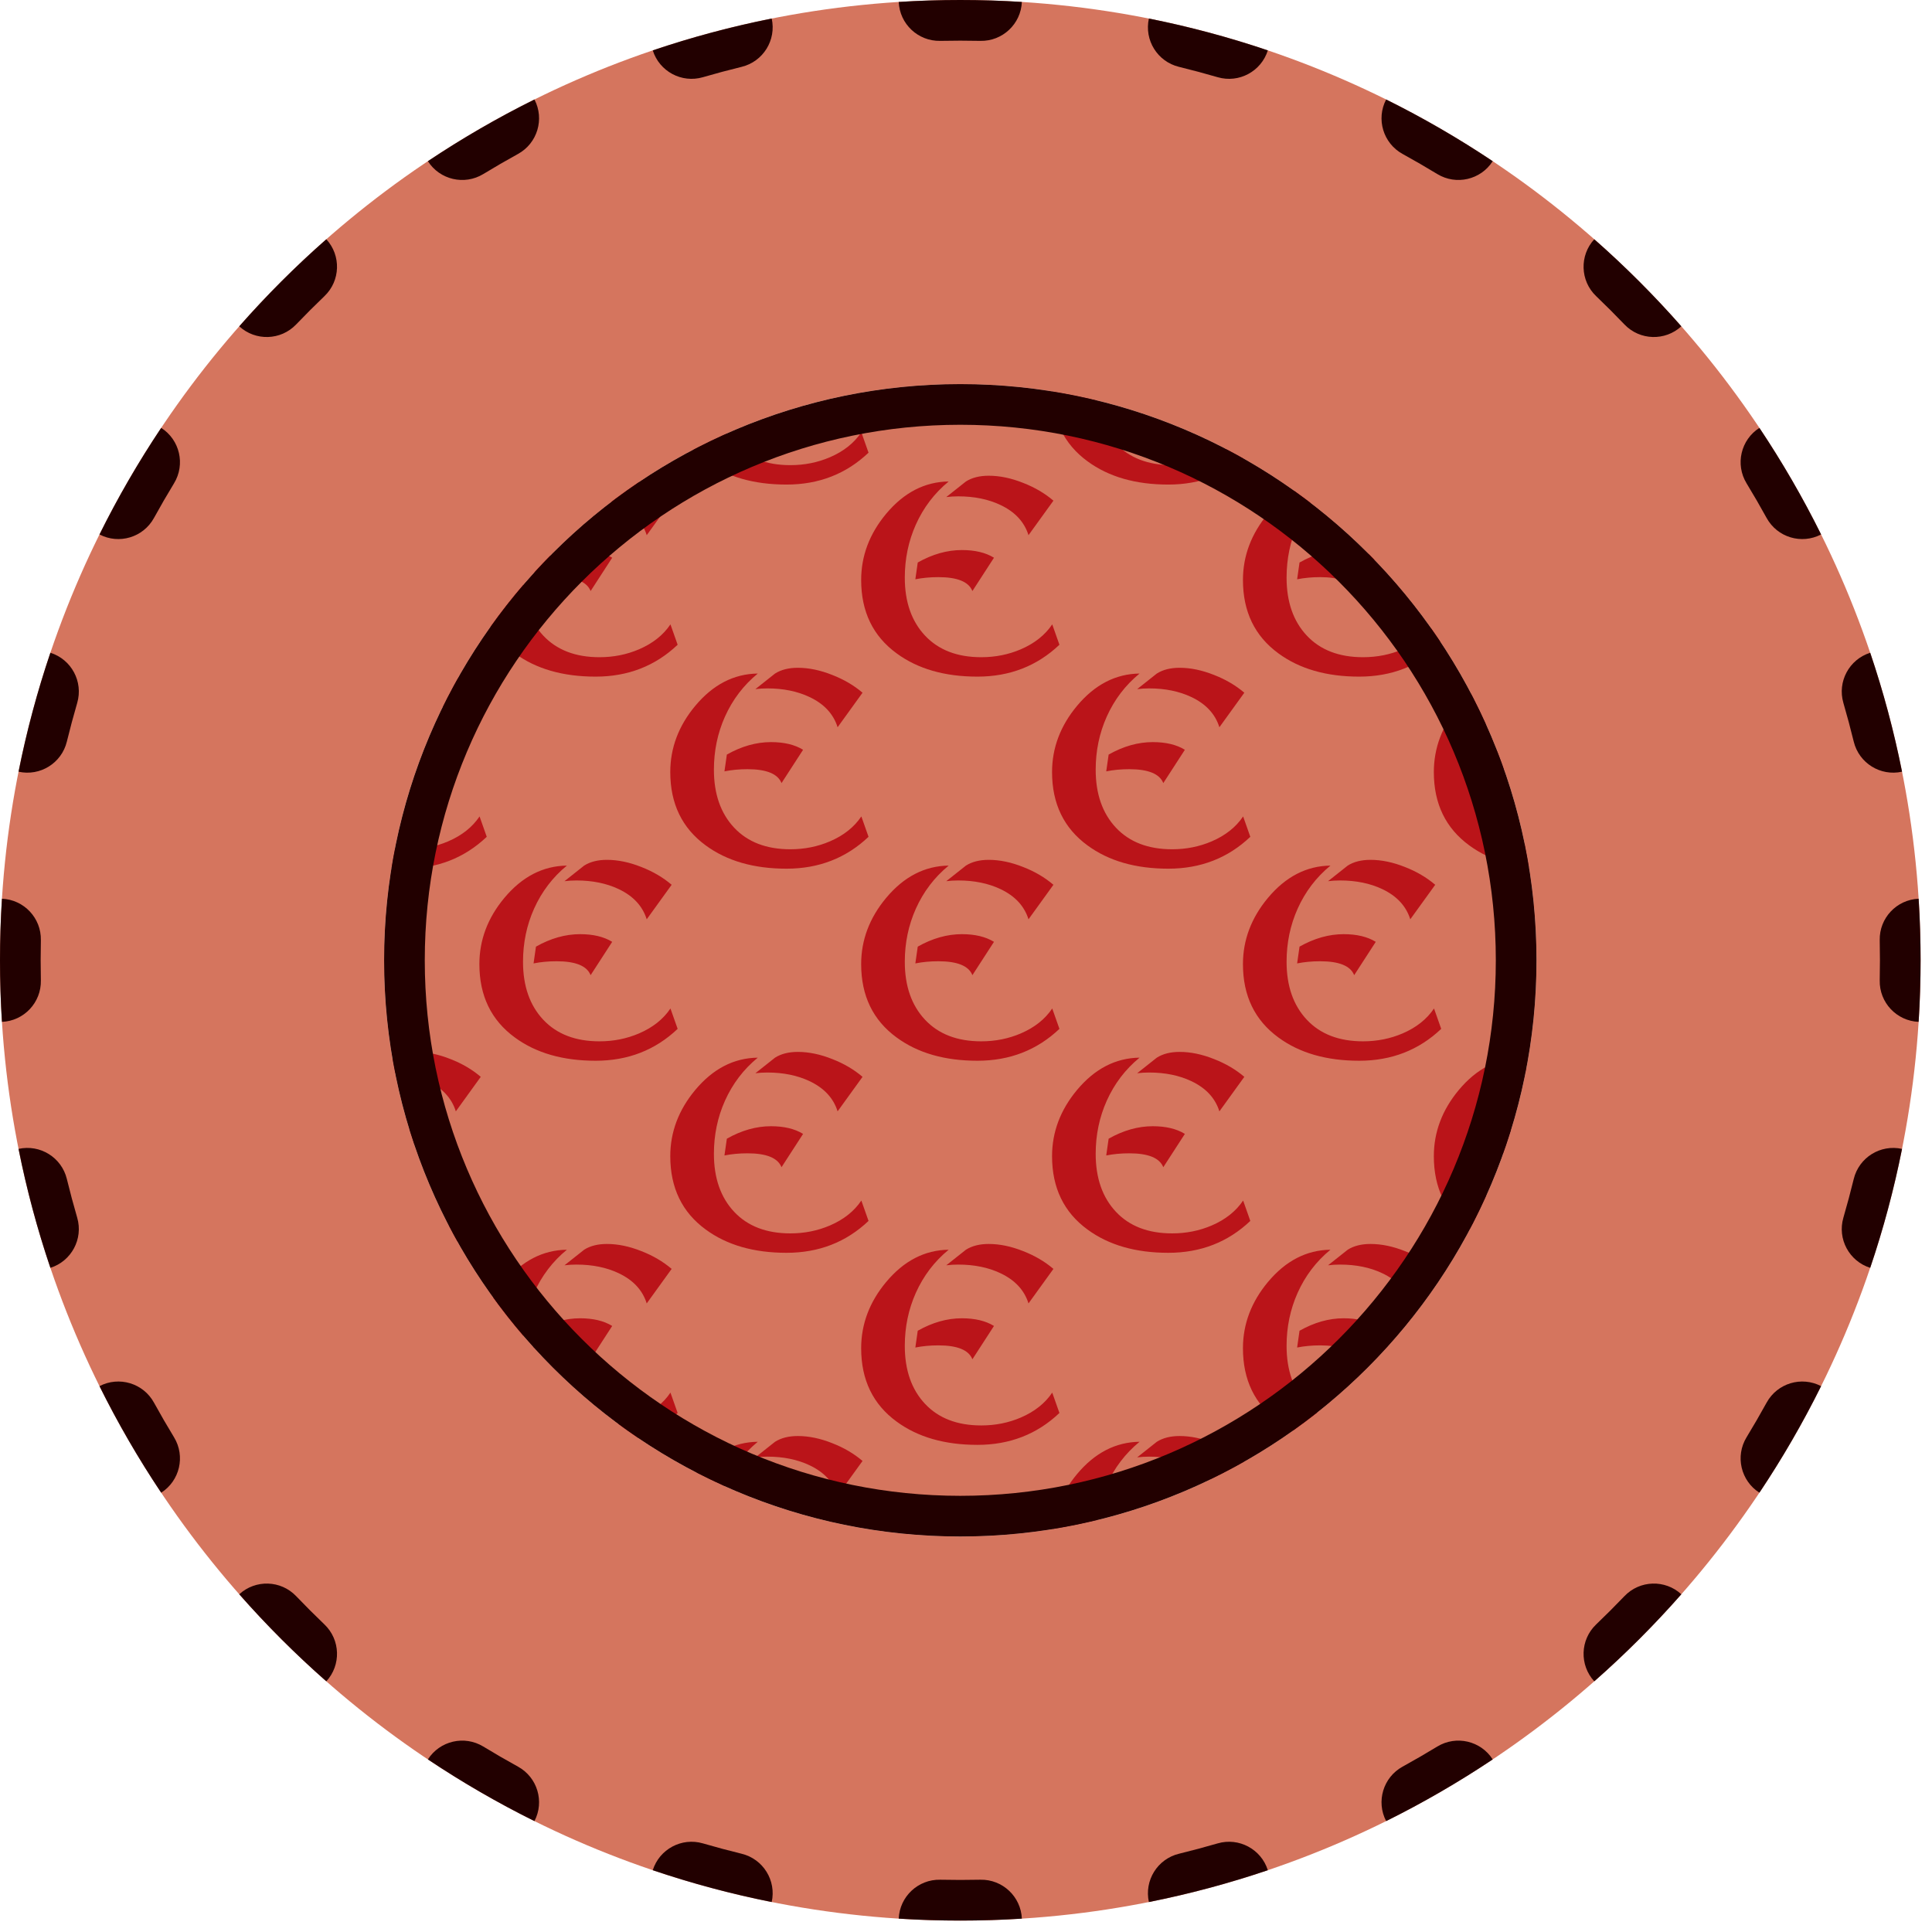 <?xml version="1.0" encoding="UTF-8" standalone="no"?>
<!DOCTYPE svg PUBLIC "-//W3C//DTD SVG 1.1//EN" "http://www.w3.org/Graphics/SVG/1.1/DTD/svg11.dtd">
<svg width="100%" height="100%" viewBox="0 0 50 50" version="1.1" xmlns="http://www.w3.org/2000/svg" xmlns:xlink="http://www.w3.org/1999/xlink" xml:space="preserve" xmlns:serif="http://www.serif.com/" style="fill-rule:evenodd;clip-rule:evenodd;stroke-linejoin:round;stroke-miterlimit:2;">
    <g transform="matrix(0.101,0,0,0.101,0,0)">
        <path d="M246.063,492.126C110.257,492.126 0,381.869 0,246.063C0,110.257 110.257,0 246.063,0C381.869,0 492.126,110.257 492.126,246.063C492.126,381.869 381.869,492.126 246.063,492.126ZM246.063,393.701C327.547,393.701 393.701,327.547 393.701,246.063C393.701,164.579 327.547,98.425 246.063,98.425C164.579,98.425 98.425,164.579 98.425,246.063C98.425,327.547 164.579,393.701 246.063,393.701Z" style="fill:rgb(213,117,94);"/>
        <path d="M0.499,261.839C0.168,256.622 0,251.362 0,246.063C0,240.764 0.168,235.504 0.499,230.287C6.144,230.525 10.594,235.243 10.472,240.918C10.435,242.629 10.417,244.344 10.417,246.063C10.417,247.782 10.435,249.497 10.472,251.208C10.594,256.883 6.144,261.601 0.499,261.839ZM12.909,167.262C18.298,168.955 21.371,174.664 19.784,180.112C18.828,183.393 17.941,186.703 17.126,190.04C15.78,195.553 10.266,198.963 4.752,197.739C6.829,187.329 9.563,177.155 12.909,167.262ZM41.3,109.64C46.064,112.675 47.548,118.988 44.597,123.837C42.818,126.761 41.1,129.728 39.446,132.734C36.71,137.707 30.498,139.563 25.493,136.944C30.187,127.482 35.472,118.365 41.3,109.64ZM83.614,61.305C87.437,65.465 87.245,71.947 83.146,75.873C80.669,78.245 78.244,80.669 75.873,83.146C71.947,87.245 65.465,87.437 61.305,83.615C68.259,75.712 75.712,68.259 83.614,61.305ZM136.944,25.493C139.563,30.498 137.707,36.71 132.734,39.446C129.728,41.1 126.761,42.818 123.837,44.597C118.988,47.548 112.675,46.064 109.64,41.3C118.365,35.472 127.482,30.187 136.944,25.493ZM197.739,4.752C198.964,10.266 195.554,15.78 190.041,17.126C186.703,17.941 183.393,18.828 180.112,19.783C174.664,21.371 168.955,18.297 167.262,12.909C177.155,9.563 187.329,6.829 197.739,4.752ZM261.839,0.499C261.601,6.144 256.883,10.594 251.208,10.472C249.497,10.435 247.782,10.417 246.063,10.417C244.344,10.417 242.629,10.435 240.918,10.472C235.243,10.594 230.525,6.144 230.287,0.499C235.504,0.168 240.764,0 246.063,0C251.362,0 256.622,0.168 261.839,0.499ZM324.864,12.909C323.171,18.298 317.462,21.371 312.014,19.784C308.733,18.828 305.423,17.941 302.086,17.126C296.573,15.78 293.163,10.266 294.387,4.752C304.797,6.829 314.971,9.563 324.864,12.909ZM382.486,41.3C379.451,46.064 373.138,47.548 368.289,44.597C365.365,42.818 362.398,41.1 359.392,39.446C354.419,36.71 352.563,30.498 355.182,25.493C364.644,30.187 373.761,35.472 382.486,41.3ZM430.821,83.614C426.661,87.437 420.179,87.245 416.253,83.146C413.881,80.669 411.457,78.244 408.98,75.873C404.881,71.947 404.689,65.465 408.511,61.305C416.414,68.259 423.867,75.712 430.821,83.614ZM466.633,136.944C461.628,139.563 455.416,137.707 452.68,132.734C451.026,129.728 449.308,126.761 447.529,123.837C444.578,118.988 446.062,112.675 450.826,109.64C456.654,118.365 461.939,127.482 466.633,136.944ZM487.374,197.739C481.86,198.964 476.346,195.554 475,190.041C474.185,186.703 473.298,183.393 472.342,180.112C470.755,174.664 473.829,168.955 479.217,167.262C482.563,177.155 485.297,187.329 487.374,197.739ZM491.627,261.839C485.982,261.601 481.532,256.883 481.654,251.208C481.691,249.497 481.709,247.782 481.709,246.063C481.709,244.344 481.691,242.629 481.654,240.918C481.532,235.243 485.982,230.525 491.627,230.287C491.958,235.504 492.126,240.764 492.126,246.063C492.126,251.362 491.958,256.622 491.627,261.839ZM479.217,324.864C473.828,323.171 470.755,317.462 472.342,312.014C473.298,308.733 474.184,305.423 475,302.086C476.346,296.573 481.86,293.163 487.374,294.387C485.297,304.797 482.563,314.971 479.217,324.864ZM450.826,382.486C446.062,379.451 444.578,373.138 447.529,368.289C449.308,365.365 451.026,362.398 452.68,359.392C455.416,354.419 461.628,352.563 466.633,355.182C461.939,364.644 456.654,373.761 450.826,382.486ZM408.512,430.821C404.689,426.661 404.881,420.179 408.98,416.253C411.457,413.881 413.882,411.457 416.253,408.98C420.179,404.881 426.661,404.689 430.821,408.511C423.867,416.414 416.414,423.867 408.512,430.821ZM355.182,466.633C352.563,461.628 354.419,455.416 359.392,452.68C362.398,451.026 365.365,449.308 368.289,447.529C373.138,444.578 379.451,446.062 382.486,450.826C373.761,456.654 364.644,461.939 355.182,466.633ZM294.387,487.374C293.162,481.86 296.572,476.346 302.085,475C305.423,474.185 308.733,473.298 312.014,472.342C317.462,470.755 323.17,473.829 324.864,479.217C314.971,482.563 304.797,485.297 294.387,487.374ZM230.287,491.627C230.525,485.982 235.243,481.532 240.918,481.654C242.629,481.691 244.344,481.709 246.063,481.709C247.782,481.709 249.497,481.691 251.208,481.654C256.883,481.532 261.601,485.982 261.839,491.627C256.622,491.958 251.362,492.126 246.063,492.126C240.764,492.126 235.504,491.958 230.287,491.627ZM167.262,479.217C168.955,473.828 174.664,470.755 180.112,472.342C183.393,473.298 186.703,474.184 190.04,475C195.553,476.346 198.963,481.86 197.739,487.374C187.329,485.297 177.155,482.563 167.262,479.217ZM109.64,450.826C112.675,446.062 118.988,444.578 123.837,447.529C126.761,449.308 129.728,451.026 132.734,452.68C137.707,455.416 139.563,461.628 136.944,466.633C127.482,461.939 118.365,456.654 109.64,450.826ZM61.305,408.512C65.465,404.689 71.947,404.881 75.873,408.98C78.245,411.457 80.669,413.882 83.146,416.253C87.245,420.179 87.437,426.661 83.615,430.821C75.712,423.867 68.259,416.414 61.305,408.512ZM25.493,355.182C30.498,352.563 36.71,354.419 39.446,359.392C41.1,362.398 42.818,365.365 44.597,368.289C47.548,373.138 46.064,379.451 41.3,382.486C35.472,373.761 30.187,364.644 25.493,355.182ZM4.752,294.387C10.266,293.162 15.78,296.572 17.126,302.085C17.941,305.423 18.828,308.733 19.783,312.014C21.371,317.462 18.297,323.17 12.909,324.864C9.563,314.971 6.829,304.797 4.752,294.387Z" style="fill:rgb(34,0,0);"/>
        <circle cx="246.063" cy="246.063" r="147.638" style="fill:rgb(213,117,94);"/>
        <g>
            <clipPath id="_clip1">
                <circle cx="246.063" cy="246.063" r="147.638"/>
            </clipPath>
            <g clip-path="url(#_clip1)">
                <g>
                    <g>
                        <g>
                            <path d="M25.362,-19.35L18.973,-10.504C17.908,-13.904 15.512,-16.484 11.786,-18.245C8.673,-19.719 5.069,-20.456 0.974,-20.456C-0.091,-20.456 -1.115,-20.395 -2.097,-20.272C-0.418,-21.623 1.261,-22.954 2.94,-24.265C4.496,-25.248 6.441,-25.739 8.776,-25.739C11.601,-25.739 14.55,-25.125 17.621,-23.896C20.57,-22.749 23.15,-21.234 25.362,-19.35ZM10.127,-4.73L4.598,3.809C3.656,1.433 0.749,0.246 -4.125,0.246C-6.213,0.246 -8.179,0.43 -10.022,0.799L-9.408,-3.501C-5.64,-5.631 -1.872,-6.696 1.895,-6.696C5.254,-6.696 7.997,-6.041 10.127,-4.73ZM26.897,17.569C21.164,23.016 14.161,25.739 5.888,25.739C-2.507,25.739 -9.408,23.753 -14.813,19.78C-20.874,15.357 -23.905,9.092 -23.905,0.983C-23.905,-5.201 -21.775,-10.853 -17.516,-15.972C-12.971,-21.418 -7.626,-24.183 -1.483,-24.265C-5.128,-21.275 -7.933,-17.589 -9.899,-13.207C-11.783,-8.989 -12.725,-4.464 -12.725,0.369C-12.725,6.593 -10.995,11.549 -7.534,15.235C-4.073,18.92 0.728,20.763 6.871,20.763C10.475,20.763 13.854,20.087 17.007,18.736C20.529,17.221 23.211,15.091 25.054,12.347L26.897,17.569Z" style="fill:rgb(186,20,25);fill-rule:nonzero;"/>
                        </g>
                        <g>
                            <path d="M123.188,-19.35L116.8,-10.504C115.735,-13.904 113.339,-16.484 109.612,-18.245C106.5,-19.719 102.896,-20.456 98.801,-20.456C97.736,-20.456 96.712,-20.395 95.729,-20.272C97.408,-21.623 99.087,-22.954 100.766,-24.265C102.323,-25.248 104.268,-25.739 106.602,-25.739C109.428,-25.739 112.377,-25.125 115.448,-23.896C118.397,-22.749 120.977,-21.234 123.188,-19.35ZM107.954,-4.73L102.425,3.809C101.483,1.433 98.575,0.246 93.702,0.246C91.613,0.246 89.648,0.43 87.805,0.799L88.419,-3.501C92.187,-5.631 95.955,-6.696 99.722,-6.696C103.08,-6.696 105.824,-6.041 107.954,-4.73ZM124.724,17.569C118.991,23.016 111.988,25.739 103.715,25.739C95.32,25.739 88.419,23.753 83.013,19.78C76.952,15.357 73.922,9.092 73.922,0.983C73.922,-5.201 76.051,-10.853 80.31,-15.972C84.856,-21.418 90.201,-24.183 96.344,-24.265C92.699,-21.275 89.893,-17.589 87.928,-13.207C86.044,-8.989 85.102,-4.464 85.102,0.369C85.102,6.593 86.832,11.549 90.293,15.235C93.753,18.92 98.555,20.763 104.698,20.763C108.302,20.763 111.68,20.087 114.834,18.736C118.356,17.221 121.038,15.091 122.881,12.347L124.724,17.569Z" style="fill:rgb(186,20,25);fill-rule:nonzero;"/>
                        </g>
                        <g>
                            <path d="M221.015,-19.35L214.626,-10.504C213.562,-13.904 211.166,-16.484 207.439,-18.245C204.327,-19.719 200.723,-20.456 196.627,-20.456C195.563,-20.456 194.539,-20.395 193.556,-20.272C195.235,-21.623 196.914,-22.954 198.593,-24.265C200.149,-25.248 202.095,-25.739 204.429,-25.739C207.255,-25.739 210.203,-25.125 213.275,-23.896C216.223,-22.749 218.804,-21.234 221.015,-19.35ZM205.78,-4.73L200.252,3.809C199.31,1.433 196.402,0.246 191.529,0.246C189.44,0.246 187.474,0.43 185.632,0.799L186.246,-3.501C190.014,-5.631 193.781,-6.696 197.549,-6.696C200.907,-6.696 203.651,-6.041 205.78,-4.73ZM222.551,17.569C216.817,23.016 209.814,25.739 201.542,25.739C193.146,25.739 186.246,23.753 180.84,19.78C174.779,15.357 171.749,9.092 171.749,0.983C171.749,-5.201 173.878,-10.853 178.137,-15.972C182.683,-21.418 188.027,-24.183 194.17,-24.265C190.525,-21.275 187.72,-17.589 185.754,-13.207C183.871,-8.989 182.929,-4.464 182.929,0.369C182.929,6.593 184.659,11.549 188.119,15.235C191.58,18.92 196.382,20.763 202.525,20.763C206.129,20.763 209.507,20.087 212.661,18.736C216.183,17.221 218.865,15.091 220.708,12.347L222.551,17.569Z" style="fill:rgb(186,20,25);fill-rule:nonzero;"/>
                        </g>
                        <g>
                            <path d="M318.842,-19.35L312.453,-10.504C311.388,-13.904 308.993,-16.484 305.266,-18.245C302.153,-19.719 298.55,-20.456 294.454,-20.456C293.389,-20.456 292.366,-20.395 291.383,-20.272C293.062,-21.623 294.741,-22.954 296.42,-24.265C297.976,-25.248 299.921,-25.739 302.256,-25.739C305.082,-25.739 308.03,-25.125 311.102,-23.896C314.05,-22.749 316.63,-21.234 318.842,-19.35ZM303.607,-4.73L298.079,3.809C297.137,1.433 294.229,0.246 289.356,0.246C287.267,0.246 285.301,0.43 283.458,0.799L284.073,-3.501C287.84,-5.631 291.608,-6.696 295.376,-6.696C298.734,-6.696 301.478,-6.041 303.607,-4.73ZM320.377,17.569C314.644,23.016 307.641,25.739 299.369,25.739C290.973,25.739 284.073,23.753 278.667,19.78C272.606,15.357 269.575,9.092 269.575,0.983C269.575,-5.201 271.705,-10.853 275.964,-15.972C280.51,-21.418 285.854,-24.183 291.997,-24.265C288.352,-21.275 285.547,-17.589 283.581,-13.207C281.697,-8.989 280.755,-4.464 280.755,0.369C280.755,6.593 282.486,11.549 285.946,15.235C289.407,18.92 294.208,20.763 300.351,20.763C303.955,20.763 307.334,20.087 310.487,18.736C314.009,17.221 316.692,15.091 318.535,12.347L320.377,17.569Z" style="fill:rgb(186,20,25);fill-rule:nonzero;"/>
                        </g>
                        <g>
                            <path d="M416.668,-19.35L410.28,-10.504C409.215,-13.904 406.819,-16.484 403.093,-18.245C399.98,-19.719 396.376,-20.456 392.281,-20.456C391.216,-20.456 390.192,-20.395 389.209,-20.272C390.889,-21.623 392.568,-22.954 394.247,-24.265C395.803,-25.248 397.748,-25.739 400.082,-25.739C402.908,-25.739 405.857,-25.125 408.928,-23.896C411.877,-22.749 414.457,-21.234 416.668,-19.35ZM401.434,-4.73L395.905,3.809C394.963,1.433 392.056,0.246 387.182,0.246C385.094,0.246 383.128,0.43 381.285,0.799L381.899,-3.501C385.667,-5.631 389.435,-6.696 393.202,-6.696C396.561,-6.696 399.304,-6.041 401.434,-4.73ZM418.204,17.569C412.471,23.016 405.468,25.739 397.195,25.739C388.8,25.739 381.899,23.753 376.494,19.78C370.433,15.357 367.402,9.092 367.402,0.983C367.402,-5.201 369.532,-10.853 373.791,-15.972C378.336,-21.418 383.681,-24.183 389.824,-24.265C386.179,-21.275 383.374,-17.589 381.408,-13.207C379.524,-8.989 378.582,-4.464 378.582,0.369C378.582,6.593 380.312,11.549 383.773,15.235C387.233,18.92 392.035,20.763 398.178,20.763C401.782,20.763 405.161,20.087 408.314,18.736C411.836,17.221 414.518,15.091 416.361,12.347L418.204,17.569Z" style="fill:rgb(186,20,25);fill-rule:nonzero;"/>
                        </g>
                        <g>
                            <path d="M514.495,-19.35L508.107,-10.504C507.042,-13.904 504.646,-16.484 500.919,-18.245C497.807,-19.719 494.203,-20.456 490.108,-20.456C489.043,-20.456 488.019,-20.395 487.036,-20.272C488.715,-21.623 490.394,-22.954 492.073,-24.265C493.63,-25.248 495.575,-25.739 497.909,-25.739C500.735,-25.739 503.684,-25.125 506.755,-23.896C509.704,-22.749 512.284,-21.234 514.495,-19.35ZM499.261,-4.73L493.732,3.809C492.79,1.433 489.882,0.246 485.009,0.246C482.92,0.246 480.955,0.43 479.112,0.799L479.726,-3.501C483.494,-5.631 487.261,-6.696 491.029,-6.696C494.387,-6.696 497.131,-6.041 499.261,-4.73ZM516.031,17.569C510.298,23.016 503.295,25.739 495.022,25.739C486.627,25.739 479.726,23.753 474.32,19.78C468.259,15.357 465.229,9.092 465.229,0.983C465.229,-5.201 467.358,-10.853 471.617,-15.972C476.163,-21.418 481.508,-24.183 487.651,-24.265C484.006,-21.275 481.2,-17.589 479.235,-13.207C477.351,-8.989 476.409,-4.464 476.409,0.369C476.409,6.593 478.139,11.549 481.6,15.235C485.06,18.92 489.862,20.763 496.005,20.763C499.609,20.763 502.987,20.087 506.141,18.736C509.663,17.221 512.345,15.091 514.188,12.347L516.031,17.569Z" style="fill:rgb(186,20,25);fill-rule:nonzero;"/>
                        </g>
                    </g>
                    <g>
                        <g>
                            <path d="M25.362,79.075L18.973,87.921C17.908,84.522 15.512,81.942 11.786,80.181C8.673,78.706 5.069,77.969 0.974,77.969C-0.091,77.969 -1.115,78.031 -2.097,78.153C-0.418,76.802 1.261,75.471 2.94,74.161C4.496,73.178 6.441,72.686 8.776,72.686C11.601,72.686 14.55,73.301 17.621,74.529C20.57,75.676 23.15,77.191 25.362,79.075ZM10.127,93.695L4.598,102.234C3.656,99.859 0.749,98.671 -4.125,98.671C-6.213,98.671 -8.179,98.855 -10.022,99.224L-9.408,94.924C-5.64,92.794 -1.872,91.729 1.895,91.729C5.254,91.729 7.997,92.385 10.127,93.695ZM26.897,115.994C21.164,121.441 14.161,124.164 5.888,124.164C-2.507,124.164 -9.408,122.178 -14.813,118.206C-20.874,113.783 -23.905,107.517 -23.905,99.408C-23.905,93.224 -21.775,87.573 -17.516,82.454C-12.971,77.007 -7.626,74.242 -1.483,74.161C-5.128,77.15 -7.933,80.836 -9.899,85.218C-11.783,89.436 -12.725,93.961 -12.725,98.794C-12.725,105.019 -10.995,109.974 -7.534,113.66C-4.073,117.345 0.728,119.188 6.871,119.188C10.475,119.188 13.854,118.513 17.007,117.161C20.529,115.646 23.211,113.516 25.054,110.773L26.897,115.994Z" style="fill:rgb(186,20,25);fill-rule:nonzero;"/>
                        </g>
                        <g>
                            <path d="M123.188,79.075L116.8,87.921C115.735,84.522 113.339,81.942 109.612,80.181C106.5,78.706 102.896,77.969 98.801,77.969C97.736,77.969 96.712,78.031 95.729,78.153C97.408,76.802 99.087,75.471 100.766,74.161C102.323,73.178 104.268,72.686 106.602,72.686C109.428,72.686 112.377,73.301 115.448,74.529C118.397,75.676 120.977,77.191 123.188,79.075ZM107.954,93.695L102.425,102.234C101.483,99.859 98.575,98.671 93.702,98.671C91.613,98.671 89.648,98.855 87.805,99.224L88.419,94.924C92.187,92.794 95.955,91.729 99.722,91.729C103.08,91.729 105.824,92.385 107.954,93.695ZM124.724,115.994C118.991,121.441 111.988,124.164 103.715,124.164C95.32,124.164 88.419,122.178 83.013,118.206C76.952,113.783 73.922,107.517 73.922,99.408C73.922,93.224 76.051,87.573 80.31,82.454C84.856,77.007 90.201,74.242 96.344,74.161C92.699,77.15 89.893,80.836 87.928,85.218C86.044,89.436 85.102,93.961 85.102,98.794C85.102,105.019 86.832,109.974 90.293,113.66C93.753,117.345 98.555,119.188 104.698,119.188C108.302,119.188 111.68,118.513 114.834,117.161C118.356,115.646 121.038,113.516 122.881,110.773L124.724,115.994Z" style="fill:rgb(186,20,25);fill-rule:nonzero;"/>
                        </g>
                        <g>
                            <path d="M221.015,79.075L214.626,87.921C213.562,84.522 211.166,81.942 207.439,80.181C204.327,78.706 200.723,77.969 196.627,77.969C195.563,77.969 194.539,78.031 193.556,78.153C195.235,76.802 196.914,75.471 198.593,74.161C200.149,73.178 202.095,72.686 204.429,72.686C207.255,72.686 210.203,73.301 213.275,74.529C216.223,75.676 218.804,77.191 221.015,79.075ZM205.78,93.695L200.252,102.234C199.31,99.859 196.402,98.671 191.529,98.671C189.44,98.671 187.474,98.855 185.632,99.224L186.246,94.924C190.014,92.794 193.781,91.729 197.549,91.729C200.907,91.729 203.651,92.385 205.78,93.695ZM222.551,115.994C216.817,121.441 209.814,124.164 201.542,124.164C193.146,124.164 186.246,122.178 180.84,118.206C174.779,113.783 171.749,107.517 171.749,99.408C171.749,93.224 173.878,87.573 178.137,82.454C182.683,77.007 188.027,74.242 194.17,74.161C190.525,77.15 187.72,80.836 185.754,85.218C183.871,89.436 182.929,93.961 182.929,98.794C182.929,105.019 184.659,109.974 188.119,113.66C191.58,117.345 196.382,119.188 202.525,119.188C206.129,119.188 209.507,118.513 212.661,117.161C216.183,115.646 218.865,113.516 220.708,110.773L222.551,115.994Z" style="fill:rgb(186,20,25);fill-rule:nonzero;"/>
                        </g>
                        <g>
                            <path d="M318.842,79.075L312.453,87.921C311.388,84.522 308.993,81.942 305.266,80.181C302.153,78.706 298.55,77.969 294.454,77.969C293.389,77.969 292.366,78.031 291.383,78.153C293.062,76.802 294.741,75.471 296.42,74.161C297.976,73.178 299.921,72.686 302.256,72.686C305.082,72.686 308.03,73.301 311.102,74.529C314.05,75.676 316.63,77.191 318.842,79.075ZM303.607,93.695L298.079,102.234C297.137,99.859 294.229,98.671 289.356,98.671C287.267,98.671 285.301,98.855 283.458,99.224L284.073,94.924C287.84,92.794 291.608,91.729 295.376,91.729C298.734,91.729 301.478,92.385 303.607,93.695ZM320.377,115.994C314.644,121.441 307.641,124.164 299.369,124.164C290.973,124.164 284.073,122.178 278.667,118.206C272.606,113.783 269.575,107.517 269.575,99.408C269.575,93.224 271.705,87.573 275.964,82.454C280.51,77.007 285.854,74.242 291.997,74.161C288.352,77.15 285.547,80.836 283.581,85.218C281.697,89.436 280.755,93.961 280.755,98.794C280.755,105.019 282.486,109.974 285.946,113.66C289.407,117.345 294.208,119.188 300.351,119.188C303.955,119.188 307.334,118.513 310.487,117.161C314.009,115.646 316.692,113.516 318.535,110.773L320.377,115.994Z" style="fill:rgb(186,20,25);fill-rule:nonzero;"/>
                        </g>
                        <g>
                            <path d="M416.668,79.075L410.28,87.921C409.215,84.522 406.819,81.942 403.093,80.181C399.98,78.706 396.376,77.969 392.281,77.969C391.216,77.969 390.192,78.031 389.209,78.153C390.889,76.802 392.568,75.471 394.247,74.161C395.803,73.178 397.748,72.686 400.082,72.686C402.908,72.686 405.857,73.301 408.928,74.529C411.877,75.676 414.457,77.191 416.668,79.075ZM401.434,93.695L395.905,102.234C394.963,99.859 392.056,98.671 387.182,98.671C385.094,98.671 383.128,98.855 381.285,99.224L381.899,94.924C385.667,92.794 389.435,91.729 393.202,91.729C396.561,91.729 399.304,92.385 401.434,93.695ZM418.204,115.994C412.471,121.441 405.468,124.164 397.195,124.164C388.8,124.164 381.899,122.178 376.494,118.206C370.433,113.783 367.402,107.517 367.402,99.408C367.402,93.224 369.532,87.573 373.791,82.454C378.336,77.007 383.681,74.242 389.824,74.161C386.179,77.15 383.374,80.836 381.408,85.218C379.524,89.436 378.582,93.961 378.582,98.794C378.582,105.019 380.312,109.974 383.773,113.66C387.233,117.345 392.035,119.188 398.178,119.188C401.782,119.188 405.161,118.513 408.314,117.161C411.836,115.646 414.518,113.516 416.361,110.773L418.204,115.994Z" style="fill:rgb(186,20,25);fill-rule:nonzero;"/>
                        </g>
                        <g>
                            <path d="M514.495,79.075L508.107,87.921C507.042,84.522 504.646,81.942 500.919,80.181C497.807,78.706 494.203,77.969 490.108,77.969C489.043,77.969 488.019,78.031 487.036,78.153C488.715,76.802 490.394,75.471 492.073,74.161C493.63,73.178 495.575,72.686 497.909,72.686C500.735,72.686 503.684,73.301 506.755,74.529C509.704,75.676 512.284,77.191 514.495,79.075ZM499.261,93.695L493.732,102.234C492.79,99.859 489.882,98.671 485.009,98.671C482.92,98.671 480.955,98.855 479.112,99.224L479.726,94.924C483.494,92.794 487.261,91.729 491.029,91.729C494.387,91.729 497.131,92.385 499.261,93.695ZM516.031,115.994C510.298,121.441 503.295,124.164 495.022,124.164C486.627,124.164 479.726,122.178 474.32,118.206C468.259,113.783 465.229,107.517 465.229,99.408C465.229,93.224 467.358,87.573 471.617,82.454C476.163,77.007 481.508,74.242 487.651,74.161C484.006,77.15 481.2,80.836 479.235,85.218C477.351,89.436 476.409,93.961 476.409,98.794C476.409,105.019 478.139,109.974 481.6,113.66C485.06,117.345 489.862,119.188 496.005,119.188C499.609,119.188 502.987,118.513 506.141,117.161C509.663,115.646 512.345,113.516 514.188,110.773L516.031,115.994Z" style="fill:rgb(186,20,25);fill-rule:nonzero;"/>
                        </g>
                    </g>
                    <g>
                        <g>
                            <path d="M25.362,177.5L18.973,186.346C17.908,182.947 15.512,180.367 11.786,178.606C8.673,177.132 5.069,176.394 0.974,176.394C-0.091,176.394 -1.115,176.456 -2.097,176.579C-0.418,175.227 1.261,173.896 2.94,172.586C4.496,171.603 6.441,171.111 8.776,171.111C11.601,171.111 14.55,171.726 17.621,172.954C20.57,174.101 23.15,175.616 25.362,177.5ZM10.127,192.12L4.598,200.659C3.656,198.284 0.749,197.096 -4.125,197.096C-6.213,197.096 -8.179,197.28 -10.022,197.649L-9.408,193.349C-5.64,191.219 -1.872,190.155 1.895,190.155C5.254,190.155 7.997,190.81 10.127,192.12ZM26.897,214.419C21.164,219.866 14.161,222.589 5.888,222.589C-2.507,222.589 -9.408,220.603 -14.813,216.631C-20.874,212.208 -23.905,205.942 -23.905,197.833C-23.905,191.649 -21.775,185.998 -17.516,180.879C-12.971,175.432 -7.626,172.668 -1.483,172.586C-5.128,175.575 -7.933,179.261 -9.899,183.643C-11.783,187.861 -12.725,192.387 -12.725,197.219C-12.725,203.444 -10.995,208.399 -7.534,212.085C-4.073,215.771 0.728,217.614 6.871,217.614C10.475,217.614 13.854,216.938 17.007,215.586C20.529,214.071 23.211,211.942 25.054,209.198L26.897,214.419Z" style="fill:rgb(186,20,25);fill-rule:nonzero;"/>
                        </g>
                        <g>
                            <path d="M123.188,177.5L116.8,186.346C115.735,182.947 113.339,180.367 109.612,178.606C106.5,177.132 102.896,176.394 98.801,176.394C97.736,176.394 96.712,176.456 95.729,176.579C97.408,175.227 99.087,173.896 100.766,172.586C102.323,171.603 104.268,171.111 106.602,171.111C109.428,171.111 112.377,171.726 115.448,172.954C118.397,174.101 120.977,175.616 123.188,177.5ZM107.954,192.12L102.425,200.659C101.483,198.284 98.575,197.096 93.702,197.096C91.613,197.096 89.648,197.28 87.805,197.649L88.419,193.349C92.187,191.219 95.955,190.155 99.722,190.155C103.08,190.155 105.824,190.81 107.954,192.12ZM124.724,214.419C118.991,219.866 111.988,222.589 103.715,222.589C95.32,222.589 88.419,220.603 83.013,216.631C76.952,212.208 73.922,205.942 73.922,197.833C73.922,191.649 76.051,185.998 80.31,180.879C84.856,175.432 90.201,172.668 96.344,172.586C92.699,175.575 89.893,179.261 87.928,183.643C86.044,187.861 85.102,192.387 85.102,197.219C85.102,203.444 86.832,208.399 90.293,212.085C93.753,215.771 98.555,217.614 104.698,217.614C108.302,217.614 111.68,216.938 114.834,215.586C118.356,214.071 121.038,211.942 122.881,209.198L124.724,214.419Z" style="fill:rgb(186,20,25);fill-rule:nonzero;"/>
                        </g>
                        <g>
                            <path d="M221.015,177.5L214.626,186.346C213.562,182.947 211.166,180.367 207.439,178.606C204.327,177.132 200.723,176.394 196.627,176.394C195.563,176.394 194.539,176.456 193.556,176.579C195.235,175.227 196.914,173.896 198.593,172.586C200.149,171.603 202.095,171.111 204.429,171.111C207.255,171.111 210.203,171.726 213.275,172.954C216.223,174.101 218.804,175.616 221.015,177.5ZM205.78,192.12L200.252,200.659C199.31,198.284 196.402,197.096 191.529,197.096C189.44,197.096 187.474,197.28 185.632,197.649L186.246,193.349C190.014,191.219 193.781,190.155 197.549,190.155C200.907,190.155 203.651,190.81 205.78,192.12ZM222.551,214.419C216.817,219.866 209.814,222.589 201.542,222.589C193.146,222.589 186.246,220.603 180.84,216.631C174.779,212.208 171.749,205.942 171.749,197.833C171.749,191.649 173.878,185.998 178.137,180.879C182.683,175.432 188.027,172.668 194.17,172.586C190.525,175.575 187.72,179.261 185.754,183.643C183.871,187.861 182.929,192.387 182.929,197.219C182.929,203.444 184.659,208.399 188.119,212.085C191.58,215.771 196.382,217.614 202.525,217.614C206.129,217.614 209.507,216.938 212.661,215.586C216.183,214.071 218.865,211.942 220.708,209.198L222.551,214.419Z" style="fill:rgb(186,20,25);fill-rule:nonzero;"/>
                        </g>
                        <g>
                            <path d="M318.842,177.5L312.453,186.346C311.388,182.947 308.993,180.367 305.266,178.606C302.153,177.132 298.55,176.394 294.454,176.394C293.389,176.394 292.366,176.456 291.383,176.579C293.062,175.227 294.741,173.896 296.42,172.586C297.976,171.603 299.921,171.111 302.256,171.111C305.082,171.111 308.03,171.726 311.102,172.954C314.05,174.101 316.63,175.616 318.842,177.5ZM303.607,192.12L298.079,200.659C297.137,198.284 294.229,197.096 289.356,197.096C287.267,197.096 285.301,197.28 283.458,197.649L284.073,193.349C287.84,191.219 291.608,190.155 295.376,190.155C298.734,190.155 301.478,190.81 303.607,192.12ZM320.377,214.419C314.644,219.866 307.641,222.589 299.369,222.589C290.973,222.589 284.073,220.603 278.667,216.631C272.606,212.208 269.575,205.942 269.575,197.833C269.575,191.649 271.705,185.998 275.964,180.879C280.51,175.432 285.854,172.668 291.997,172.586C288.352,175.575 285.547,179.261 283.581,183.643C281.697,187.861 280.755,192.387 280.755,197.219C280.755,203.444 282.486,208.399 285.946,212.085C289.407,215.771 294.208,217.614 300.351,217.614C303.955,217.614 307.334,216.938 310.487,215.586C314.009,214.071 316.692,211.942 318.535,209.198L320.377,214.419Z" style="fill:rgb(186,20,25);fill-rule:nonzero;"/>
                        </g>
                        <g>
                            <path d="M416.668,177.5L410.28,186.346C409.215,182.947 406.819,180.367 403.093,178.606C399.98,177.132 396.376,176.394 392.281,176.394C391.216,176.394 390.192,176.456 389.209,176.579C390.889,175.227 392.568,173.896 394.247,172.586C395.803,171.603 397.748,171.111 400.082,171.111C402.908,171.111 405.857,171.726 408.928,172.954C411.877,174.101 414.457,175.616 416.668,177.5ZM401.434,192.12L395.905,200.659C394.963,198.284 392.056,197.096 387.182,197.096C385.094,197.096 383.128,197.28 381.285,197.649L381.899,193.349C385.667,191.219 389.435,190.155 393.202,190.155C396.561,190.155 399.304,190.81 401.434,192.12ZM418.204,214.419C412.471,219.866 405.468,222.589 397.195,222.589C388.8,222.589 381.899,220.603 376.494,216.631C370.433,212.208 367.402,205.942 367.402,197.833C367.402,191.649 369.532,185.998 373.791,180.879C378.336,175.432 383.681,172.668 389.824,172.586C386.179,175.575 383.374,179.261 381.408,183.643C379.524,187.861 378.582,192.387 378.582,197.219C378.582,203.444 380.312,208.399 383.773,212.085C387.233,215.771 392.035,217.614 398.178,217.614C401.782,217.614 405.161,216.938 408.314,215.586C411.836,214.071 414.518,211.942 416.361,209.198L418.204,214.419Z" style="fill:rgb(186,20,25);fill-rule:nonzero;"/>
                        </g>
                        <g>
                            <path d="M514.495,177.5L508.107,186.346C507.042,182.947 504.646,180.367 500.919,178.606C497.807,177.132 494.203,176.394 490.108,176.394C489.043,176.394 488.019,176.456 487.036,176.579C488.715,175.227 490.394,173.896 492.073,172.586C493.63,171.603 495.575,171.111 497.909,171.111C500.735,171.111 503.684,171.726 506.755,172.954C509.704,174.101 512.284,175.616 514.495,177.5ZM499.261,192.12L493.732,200.659C492.79,198.284 489.882,197.096 485.009,197.096C482.92,197.096 480.955,197.28 479.112,197.649L479.726,193.349C483.494,191.219 487.261,190.155 491.029,190.155C494.387,190.155 497.131,190.81 499.261,192.12ZM516.031,214.419C510.298,219.866 503.295,222.589 495.022,222.589C486.627,222.589 479.726,220.603 474.32,216.631C468.259,212.208 465.229,205.942 465.229,197.833C465.229,191.649 467.358,185.998 471.617,180.879C476.163,175.432 481.508,172.668 487.651,172.586C484.006,175.575 481.2,179.261 479.235,183.643C477.351,187.861 476.409,192.387 476.409,197.219C476.409,203.444 478.139,208.399 481.6,212.085C485.06,215.771 489.862,217.614 496.005,217.614C499.609,217.614 502.987,216.938 506.141,215.586C509.663,214.071 512.345,211.942 514.188,209.198L516.031,214.419Z" style="fill:rgb(186,20,25);fill-rule:nonzero;"/>
                        </g>
                    </g>
                    <g>
                        <g>
                            <path d="M25.362,275.925L18.973,284.771C17.908,281.372 15.512,278.792 11.786,277.031C8.673,275.557 5.069,274.82 0.974,274.82C-0.091,274.82 -1.115,274.881 -2.097,275.004C-0.418,273.652 1.261,272.321 2.94,271.011C4.496,270.028 6.441,269.537 8.776,269.537C11.601,269.537 14.55,270.151 17.621,271.379C20.57,272.526 23.15,274.041 25.362,275.925ZM10.127,290.546L4.598,299.084C3.656,296.709 0.749,295.521 -4.125,295.521C-6.213,295.521 -8.179,295.706 -10.022,296.074L-9.408,291.774C-5.64,289.645 -1.872,288.58 1.895,288.58C5.254,288.58 7.997,289.235 10.127,290.546ZM26.897,312.844C21.164,318.291 14.161,321.015 5.888,321.015C-2.507,321.015 -9.408,319.028 -14.813,315.056C-20.874,310.633 -23.905,304.367 -23.905,296.258C-23.905,290.075 -21.775,284.423 -17.516,279.304C-12.971,273.857 -7.626,271.093 -1.483,271.011C-5.128,274 -7.933,277.686 -9.899,282.068C-11.783,286.286 -12.725,290.812 -12.725,295.644C-12.725,301.869 -10.995,306.824 -7.534,310.51C-4.073,314.196 0.728,316.039 6.871,316.039C10.475,316.039 13.854,315.363 17.007,314.012C20.529,312.496 23.211,310.367 25.054,307.623L26.897,312.844Z" style="fill:rgb(186,20,25);fill-rule:nonzero;"/>
                        </g>
                        <g>
                            <path d="M123.188,275.925L116.8,284.771C115.735,281.372 113.339,278.792 109.612,277.031C106.5,275.557 102.896,274.82 98.801,274.82C97.736,274.82 96.712,274.881 95.729,275.004C97.408,273.652 99.087,272.321 100.766,271.011C102.323,270.028 104.268,269.537 106.602,269.537C109.428,269.537 112.377,270.151 115.448,271.379C118.397,272.526 120.977,274.041 123.188,275.925ZM107.954,290.546L102.425,299.084C101.483,296.709 98.575,295.521 93.702,295.521C91.613,295.521 89.648,295.706 87.805,296.074L88.419,291.774C92.187,289.645 95.955,288.58 99.722,288.58C103.08,288.58 105.824,289.235 107.954,290.546ZM124.724,312.844C118.991,318.291 111.988,321.015 103.715,321.015C95.32,321.015 88.419,319.028 83.013,315.056C76.952,310.633 73.922,304.367 73.922,296.258C73.922,290.075 76.051,284.423 80.31,279.304C84.856,273.857 90.201,271.093 96.344,271.011C92.699,274 89.893,277.686 87.928,282.068C86.044,286.286 85.102,290.812 85.102,295.644C85.102,301.869 86.832,306.824 90.293,310.51C93.753,314.196 98.555,316.039 104.698,316.039C108.302,316.039 111.68,315.363 114.834,314.012C118.356,312.496 121.038,310.367 122.881,307.623L124.724,312.844Z" style="fill:rgb(186,20,25);fill-rule:nonzero;"/>
                        </g>
                        <g>
                            <path d="M221.015,275.925L214.626,284.771C213.562,281.372 211.166,278.792 207.439,277.031C204.327,275.557 200.723,274.82 196.627,274.82C195.563,274.82 194.539,274.881 193.556,275.004C195.235,273.652 196.914,272.321 198.593,271.011C200.149,270.028 202.095,269.537 204.429,269.537C207.255,269.537 210.203,270.151 213.275,271.379C216.223,272.526 218.804,274.041 221.015,275.925ZM205.78,290.546L200.252,299.084C199.31,296.709 196.402,295.521 191.529,295.521C189.44,295.521 187.474,295.706 185.632,296.074L186.246,291.774C190.014,289.645 193.781,288.58 197.549,288.58C200.907,288.58 203.651,289.235 205.78,290.546ZM222.551,312.844C216.817,318.291 209.814,321.015 201.542,321.015C193.146,321.015 186.246,319.028 180.84,315.056C174.779,310.633 171.749,304.367 171.749,296.258C171.749,290.075 173.878,284.423 178.137,279.304C182.683,273.857 188.027,271.093 194.17,271.011C190.525,274 187.72,277.686 185.754,282.068C183.871,286.286 182.929,290.812 182.929,295.644C182.929,301.869 184.659,306.824 188.119,310.51C191.58,314.196 196.382,316.039 202.525,316.039C206.129,316.039 209.507,315.363 212.661,314.012C216.183,312.496 218.865,310.367 220.708,307.623L222.551,312.844Z" style="fill:rgb(186,20,25);fill-rule:nonzero;"/>
                        </g>
                        <g>
                            <path d="M318.842,275.925L312.453,284.771C311.388,281.372 308.993,278.792 305.266,277.031C302.153,275.557 298.55,274.82 294.454,274.82C293.389,274.82 292.366,274.881 291.383,275.004C293.062,273.652 294.741,272.321 296.42,271.011C297.976,270.028 299.921,269.537 302.256,269.537C305.082,269.537 308.03,270.151 311.102,271.379C314.05,272.526 316.63,274.041 318.842,275.925ZM303.607,290.546L298.079,299.084C297.137,296.709 294.229,295.521 289.356,295.521C287.267,295.521 285.301,295.706 283.458,296.074L284.073,291.774C287.84,289.645 291.608,288.58 295.376,288.58C298.734,288.58 301.478,289.235 303.607,290.546ZM320.377,312.844C314.644,318.291 307.641,321.015 299.369,321.015C290.973,321.015 284.073,319.028 278.667,315.056C272.606,310.633 269.575,304.367 269.575,296.258C269.575,290.075 271.705,284.423 275.964,279.304C280.51,273.857 285.854,271.093 291.997,271.011C288.352,274 285.547,277.686 283.581,282.068C281.697,286.286 280.755,290.812 280.755,295.644C280.755,301.869 282.486,306.824 285.946,310.51C289.407,314.196 294.208,316.039 300.351,316.039C303.955,316.039 307.334,315.363 310.487,314.012C314.009,312.496 316.692,310.367 318.535,307.623L320.377,312.844Z" style="fill:rgb(186,20,25);fill-rule:nonzero;"/>
                        </g>
                        <g>
                            <path d="M416.668,275.925L410.28,284.771C409.215,281.372 406.819,278.792 403.093,277.031C399.98,275.557 396.376,274.82 392.281,274.82C391.216,274.82 390.192,274.881 389.209,275.004C390.889,273.652 392.568,272.321 394.247,271.011C395.803,270.028 397.748,269.537 400.082,269.537C402.908,269.537 405.857,270.151 408.928,271.379C411.877,272.526 414.457,274.041 416.668,275.925ZM401.434,290.546L395.905,299.084C394.963,296.709 392.056,295.521 387.182,295.521C385.094,295.521 383.128,295.706 381.285,296.074L381.899,291.774C385.667,289.645 389.435,288.58 393.202,288.58C396.561,288.58 399.304,289.235 401.434,290.546ZM418.204,312.844C412.471,318.291 405.468,321.015 397.195,321.015C388.8,321.015 381.899,319.028 376.494,315.056C370.433,310.633 367.402,304.367 367.402,296.258C367.402,290.075 369.532,284.423 373.791,279.304C378.336,273.857 383.681,271.093 389.824,271.011C386.179,274 383.374,277.686 381.408,282.068C379.524,286.286 378.582,290.812 378.582,295.644C378.582,301.869 380.312,306.824 383.773,310.51C387.233,314.196 392.035,316.039 398.178,316.039C401.782,316.039 405.161,315.363 408.314,314.012C411.836,312.496 414.518,310.367 416.361,307.623L418.204,312.844Z" style="fill:rgb(186,20,25);fill-rule:nonzero;"/>
                        </g>
                        <g>
                            <path d="M514.495,275.925L508.107,284.771C507.042,281.372 504.646,278.792 500.919,277.031C497.807,275.557 494.203,274.82 490.108,274.82C489.043,274.82 488.019,274.881 487.036,275.004C488.715,273.652 490.394,272.321 492.073,271.011C493.63,270.028 495.575,269.537 497.909,269.537C500.735,269.537 503.684,270.151 506.755,271.379C509.704,272.526 512.284,274.041 514.495,275.925ZM499.261,290.546L493.732,299.084C492.79,296.709 489.882,295.521 485.009,295.521C482.92,295.521 480.955,295.706 479.112,296.074L479.726,291.774C483.494,289.645 487.261,288.58 491.029,288.58C494.387,288.58 497.131,289.235 499.261,290.546ZM516.031,312.844C510.298,318.291 503.295,321.015 495.022,321.015C486.627,321.015 479.726,319.028 474.32,315.056C468.259,310.633 465.229,304.367 465.229,296.258C465.229,290.075 467.358,284.423 471.617,279.304C476.163,273.857 481.508,271.093 487.651,271.011C484.006,274 481.2,277.686 479.235,282.068C477.351,286.286 476.409,290.812 476.409,295.644C476.409,301.869 478.139,306.824 481.6,310.51C485.06,314.196 489.862,316.039 496.005,316.039C499.609,316.039 502.987,315.363 506.141,314.012C509.663,312.496 512.345,310.367 514.188,307.623L516.031,312.844Z" style="fill:rgb(186,20,25);fill-rule:nonzero;"/>
                        </g>
                    </g>
                    <g>
                        <g>
                            <path d="M25.362,374.35L18.973,383.196C17.908,379.797 15.512,377.217 11.786,375.456C8.673,373.982 5.069,373.245 0.974,373.245C-0.091,373.245 -1.115,373.306 -2.097,373.429C-0.418,372.078 1.261,370.747 2.94,369.436C4.496,368.453 6.441,367.962 8.776,367.962C11.601,367.962 14.55,368.576 17.621,369.805C20.57,370.951 23.15,372.467 25.362,374.35ZM10.127,388.971L4.598,397.509C3.656,395.134 0.749,393.947 -4.125,393.947C-6.213,393.947 -8.179,394.131 -10.022,394.499L-9.408,390.199C-5.64,388.07 -1.872,387.005 1.895,387.005C5.254,387.005 7.997,387.66 10.127,388.971ZM26.897,411.27C21.164,416.716 14.161,419.44 5.888,419.44C-2.507,419.44 -9.408,417.454 -14.813,413.481C-20.874,409.058 -23.905,402.792 -23.905,394.684C-23.905,388.5 -21.775,382.848 -17.516,377.729C-12.971,372.282 -7.626,369.518 -1.483,369.436C-5.128,372.426 -7.933,376.111 -9.899,380.493C-11.783,384.712 -12.725,389.237 -12.725,394.069C-12.725,400.294 -10.995,405.25 -7.534,408.935C-4.073,412.621 0.728,414.464 6.871,414.464C10.475,414.464 13.854,413.788 17.007,412.437C20.529,410.922 23.211,408.792 25.054,406.048L26.897,411.27Z" style="fill:rgb(186,20,25);fill-rule:nonzero;"/>
                        </g>
                        <g>
                            <path d="M123.188,374.35L116.8,383.196C115.735,379.797 113.339,377.217 109.612,375.456C106.5,373.982 102.896,373.245 98.801,373.245C97.736,373.245 96.712,373.306 95.729,373.429C97.408,372.078 99.087,370.747 100.766,369.436C102.323,368.453 104.268,367.962 106.602,367.962C109.428,367.962 112.377,368.576 115.448,369.805C118.397,370.951 120.977,372.467 123.188,374.35ZM107.954,388.971L102.425,397.509C101.483,395.134 98.575,393.947 93.702,393.947C91.613,393.947 89.648,394.131 87.805,394.499L88.419,390.199C92.187,388.07 95.955,387.005 99.722,387.005C103.08,387.005 105.824,387.66 107.954,388.971ZM124.724,411.27C118.991,416.716 111.988,419.44 103.715,419.44C95.32,419.44 88.419,417.454 83.013,413.481C76.952,409.058 73.922,402.792 73.922,394.684C73.922,388.5 76.051,382.848 80.31,377.729C84.856,372.282 90.201,369.518 96.344,369.436C92.699,372.426 89.893,376.111 87.928,380.493C86.044,384.712 85.102,389.237 85.102,394.069C85.102,400.294 86.832,405.25 90.293,408.935C93.753,412.621 98.555,414.464 104.698,414.464C108.302,414.464 111.68,413.788 114.834,412.437C118.356,410.922 121.038,408.792 122.881,406.048L124.724,411.27Z" style="fill:rgb(186,20,25);fill-rule:nonzero;"/>
                        </g>
                        <g>
                            <path d="M221.015,374.35L214.626,383.196C213.562,379.797 211.166,377.217 207.439,375.456C204.327,373.982 200.723,373.245 196.627,373.245C195.563,373.245 194.539,373.306 193.556,373.429C195.235,372.078 196.914,370.747 198.593,369.436C200.149,368.453 202.095,367.962 204.429,367.962C207.255,367.962 210.203,368.576 213.275,369.805C216.223,370.951 218.804,372.467 221.015,374.35ZM205.78,388.971L200.252,397.509C199.31,395.134 196.402,393.947 191.529,393.947C189.44,393.947 187.474,394.131 185.632,394.499L186.246,390.199C190.014,388.07 193.781,387.005 197.549,387.005C200.907,387.005 203.651,387.66 205.78,388.971ZM222.551,411.27C216.817,416.716 209.814,419.44 201.542,419.44C193.146,419.44 186.246,417.454 180.84,413.481C174.779,409.058 171.749,402.792 171.749,394.684C171.749,388.5 173.878,382.848 178.137,377.729C182.683,372.282 188.027,369.518 194.17,369.436C190.525,372.426 187.72,376.111 185.754,380.493C183.871,384.712 182.929,389.237 182.929,394.069C182.929,400.294 184.659,405.25 188.119,408.935C191.58,412.621 196.382,414.464 202.525,414.464C206.129,414.464 209.507,413.788 212.661,412.437C216.183,410.922 218.865,408.792 220.708,406.048L222.551,411.27Z" style="fill:rgb(186,20,25);fill-rule:nonzero;"/>
                        </g>
                        <g>
                            <path d="M318.842,374.35L312.453,383.196C311.388,379.797 308.993,377.217 305.266,375.456C302.153,373.982 298.55,373.245 294.454,373.245C293.389,373.245 292.366,373.306 291.383,373.429C293.062,372.078 294.741,370.747 296.42,369.436C297.976,368.453 299.921,367.962 302.256,367.962C305.082,367.962 308.03,368.576 311.102,369.805C314.05,370.951 316.63,372.467 318.842,374.35ZM303.607,388.971L298.079,397.509C297.137,395.134 294.229,393.947 289.356,393.947C287.267,393.947 285.301,394.131 283.458,394.499L284.073,390.199C287.84,388.07 291.608,387.005 295.376,387.005C298.734,387.005 301.478,387.66 303.607,388.971ZM320.377,411.27C314.644,416.716 307.641,419.44 299.369,419.44C290.973,419.44 284.073,417.454 278.667,413.481C272.606,409.058 269.575,402.792 269.575,394.684C269.575,388.5 271.705,382.848 275.964,377.729C280.51,372.282 285.854,369.518 291.997,369.436C288.352,372.426 285.547,376.111 283.581,380.493C281.697,384.712 280.755,389.237 280.755,394.069C280.755,400.294 282.486,405.25 285.946,408.935C289.407,412.621 294.208,414.464 300.351,414.464C303.955,414.464 307.334,413.788 310.487,412.437C314.009,410.922 316.692,408.792 318.535,406.048L320.377,411.27Z" style="fill:rgb(186,20,25);fill-rule:nonzero;"/>
                        </g>
                        <g>
                            <path d="M416.668,374.35L410.28,383.196C409.215,379.797 406.819,377.217 403.093,375.456C399.98,373.982 396.376,373.245 392.281,373.245C391.216,373.245 390.192,373.306 389.209,373.429C390.889,372.078 392.568,370.747 394.247,369.436C395.803,368.453 397.748,367.962 400.082,367.962C402.908,367.962 405.857,368.576 408.928,369.805C411.877,370.951 414.457,372.467 416.668,374.35ZM401.434,388.971L395.905,397.509C394.963,395.134 392.056,393.947 387.182,393.947C385.094,393.947 383.128,394.131 381.285,394.499L381.899,390.199C385.667,388.07 389.435,387.005 393.202,387.005C396.561,387.005 399.304,387.66 401.434,388.971ZM418.204,411.27C412.471,416.716 405.468,419.44 397.195,419.44C388.8,419.44 381.899,417.454 376.494,413.481C370.433,409.058 367.402,402.792 367.402,394.684C367.402,388.5 369.532,382.848 373.791,377.729C378.336,372.282 383.681,369.518 389.824,369.436C386.179,372.426 383.374,376.111 381.408,380.493C379.524,384.712 378.582,389.237 378.582,394.069C378.582,400.294 380.312,405.25 383.773,408.935C387.233,412.621 392.035,414.464 398.178,414.464C401.782,414.464 405.161,413.788 408.314,412.437C411.836,410.922 414.518,408.792 416.361,406.048L418.204,411.27Z" style="fill:rgb(186,20,25);fill-rule:nonzero;"/>
                        </g>
                        <g>
                            <path d="M514.495,374.35L508.107,383.196C507.042,379.797 504.646,377.217 500.919,375.456C497.807,373.982 494.203,373.245 490.108,373.245C489.043,373.245 488.019,373.306 487.036,373.429C488.715,372.078 490.394,370.747 492.073,369.436C493.63,368.453 495.575,367.962 497.909,367.962C500.735,367.962 503.684,368.576 506.755,369.805C509.704,370.951 512.284,372.467 514.495,374.35ZM499.261,388.971L493.732,397.509C492.79,395.134 489.882,393.947 485.009,393.947C482.92,393.947 480.955,394.131 479.112,394.499L479.726,390.199C483.494,388.07 487.261,387.005 491.029,387.005C494.387,387.005 497.131,387.66 499.261,388.971ZM516.031,411.27C510.298,416.716 503.295,419.44 495.022,419.44C486.627,419.44 479.726,417.454 474.32,413.481C468.259,409.058 465.229,402.792 465.229,394.684C465.229,388.5 467.358,382.848 471.617,377.729C476.163,372.282 481.508,369.518 487.651,369.436C484.006,372.426 481.2,376.111 479.235,380.493C477.351,384.712 476.409,389.237 476.409,394.069C476.409,400.294 478.139,405.25 481.6,408.935C485.06,412.621 489.862,414.464 496.005,414.464C499.609,414.464 502.987,413.788 506.141,412.437C509.663,410.922 512.345,408.792 514.188,406.048L516.031,411.27Z" style="fill:rgb(186,20,25);fill-rule:nonzero;"/>
                        </g>
                    </g>
                    <g>
                        <g>
                            <path d="M25.362,472.776L18.973,481.622C17.908,478.222 15.512,475.642 11.786,473.881C8.673,472.407 5.069,471.67 0.974,471.67C-0.091,471.67 -1.115,471.731 -2.097,471.854C-0.418,470.503 1.261,469.172 2.94,467.861C4.496,466.878 6.441,466.387 8.776,466.387C11.601,466.387 14.55,467.001 17.621,468.23C20.57,469.377 23.15,470.892 25.362,472.776ZM10.127,487.396L4.598,495.935C3.656,493.559 0.749,492.372 -4.125,492.372C-6.213,492.372 -8.179,492.556 -10.022,492.925L-9.408,488.625C-5.64,486.495 -1.872,485.43 1.895,485.43C5.254,485.43 7.997,486.085 10.127,487.396ZM26.897,509.695C21.164,515.142 14.161,517.865 5.888,517.865C-2.507,517.865 -9.408,515.879 -14.813,511.906C-20.874,507.483 -23.905,501.218 -23.905,493.109C-23.905,486.925 -21.775,481.273 -17.516,476.154C-12.971,470.708 -7.626,467.943 -1.483,467.861C-5.128,470.851 -7.933,474.537 -9.899,478.919C-11.783,483.137 -12.725,487.662 -12.725,492.495C-12.725,498.719 -10.995,503.675 -7.534,507.361C-4.073,511.046 0.728,512.889 6.871,512.889C10.475,512.889 13.854,512.213 17.007,510.862C20.529,509.347 23.211,507.217 25.054,504.473L26.897,509.695Z" style="fill:rgb(186,20,25);fill-rule:nonzero;"/>
                        </g>
                        <g>
                            <path d="M123.188,472.776L116.8,481.622C115.735,478.222 113.339,475.642 109.612,473.881C106.5,472.407 102.896,471.67 98.801,471.67C97.736,471.67 96.712,471.731 95.729,471.854C97.408,470.503 99.087,469.172 100.766,467.861C102.323,466.878 104.268,466.387 106.602,466.387C109.428,466.387 112.377,467.001 115.448,468.23C118.397,469.377 120.977,470.892 123.188,472.776ZM107.954,487.396L102.425,495.935C101.483,493.559 98.575,492.372 93.702,492.372C91.613,492.372 89.648,492.556 87.805,492.925L88.419,488.625C92.187,486.495 95.955,485.43 99.722,485.43C103.08,485.43 105.824,486.085 107.954,487.396ZM124.724,509.695C118.991,515.142 111.988,517.865 103.715,517.865C95.32,517.865 88.419,515.879 83.013,511.906C76.952,507.483 73.922,501.218 73.922,493.109C73.922,486.925 76.051,481.273 80.31,476.154C84.856,470.708 90.201,467.943 96.344,467.861C92.699,470.851 89.893,474.537 87.928,478.919C86.044,483.137 85.102,487.662 85.102,492.495C85.102,498.719 86.832,503.675 90.293,507.361C93.753,511.046 98.555,512.889 104.698,512.889C108.302,512.889 111.68,512.213 114.834,510.862C118.356,509.347 121.038,507.217 122.881,504.473L124.724,509.695Z" style="fill:rgb(186,20,25);fill-rule:nonzero;"/>
                        </g>
                        <g>
                            <path d="M221.015,472.776L214.626,481.622C213.562,478.222 211.166,475.642 207.439,473.881C204.327,472.407 200.723,471.67 196.627,471.67C195.563,471.67 194.539,471.731 193.556,471.854C195.235,470.503 196.914,469.172 198.593,467.861C200.149,466.878 202.095,466.387 204.429,466.387C207.255,466.387 210.203,467.001 213.275,468.23C216.223,469.377 218.804,470.892 221.015,472.776ZM205.78,487.396L200.252,495.935C199.31,493.559 196.402,492.372 191.529,492.372C189.44,492.372 187.474,492.556 185.632,492.925L186.246,488.625C190.014,486.495 193.781,485.43 197.549,485.43C200.907,485.43 203.651,486.085 205.78,487.396ZM222.551,509.695C216.817,515.142 209.814,517.865 201.542,517.865C193.146,517.865 186.246,515.879 180.84,511.906C174.779,507.483 171.749,501.218 171.749,493.109C171.749,486.925 173.878,481.273 178.137,476.154C182.683,470.708 188.027,467.943 194.17,467.861C190.525,470.851 187.72,474.537 185.754,478.919C183.871,483.137 182.929,487.662 182.929,492.495C182.929,498.719 184.659,503.675 188.119,507.361C191.58,511.046 196.382,512.889 202.525,512.889C206.129,512.889 209.507,512.213 212.661,510.862C216.183,509.347 218.865,507.217 220.708,504.473L222.551,509.695Z" style="fill:rgb(186,20,25);fill-rule:nonzero;"/>
                        </g>
                        <g>
                            <path d="M318.842,472.776L312.453,481.622C311.388,478.222 308.993,475.642 305.266,473.881C302.153,472.407 298.55,471.67 294.454,471.67C293.389,471.67 292.366,471.731 291.383,471.854C293.062,470.503 294.741,469.172 296.42,467.861C297.976,466.878 299.921,466.387 302.256,466.387C305.082,466.387 308.03,467.001 311.102,468.23C314.05,469.377 316.63,470.892 318.842,472.776ZM303.607,487.396L298.079,495.935C297.137,493.559 294.229,492.372 289.356,492.372C287.267,492.372 285.301,492.556 283.458,492.925L284.073,488.625C287.84,486.495 291.608,485.43 295.376,485.43C298.734,485.43 301.478,486.085 303.607,487.396ZM320.377,509.695C314.644,515.142 307.641,517.865 299.369,517.865C290.973,517.865 284.073,515.879 278.667,511.906C272.606,507.483 269.575,501.218 269.575,493.109C269.575,486.925 271.705,481.273 275.964,476.154C280.51,470.708 285.854,467.943 291.997,467.861C288.352,470.851 285.547,474.537 283.581,478.919C281.697,483.137 280.755,487.662 280.755,492.495C280.755,498.719 282.486,503.675 285.946,507.361C289.407,511.046 294.208,512.889 300.351,512.889C303.955,512.889 307.334,512.213 310.487,510.862C314.009,509.347 316.692,507.217 318.535,504.473L320.377,509.695Z" style="fill:rgb(186,20,25);fill-rule:nonzero;"/>
                        </g>
                        <g>
                            <path d="M416.668,472.776L410.28,481.622C409.215,478.222 406.819,475.642 403.093,473.881C399.98,472.407 396.376,471.67 392.281,471.67C391.216,471.67 390.192,471.731 389.209,471.854C390.889,470.503 392.568,469.172 394.247,467.861C395.803,466.878 397.748,466.387 400.082,466.387C402.908,466.387 405.857,467.001 408.928,468.23C411.877,469.377 414.457,470.892 416.668,472.776ZM401.434,487.396L395.905,495.935C394.963,493.559 392.056,492.372 387.182,492.372C385.094,492.372 383.128,492.556 381.285,492.925L381.899,488.625C385.667,486.495 389.435,485.43 393.202,485.43C396.561,485.43 399.304,486.085 401.434,487.396ZM418.204,509.695C412.471,515.142 405.468,517.865 397.195,517.865C388.8,517.865 381.899,515.879 376.494,511.906C370.433,507.483 367.402,501.218 367.402,493.109C367.402,486.925 369.532,481.273 373.791,476.154C378.336,470.708 383.681,467.943 389.824,467.861C386.179,470.851 383.374,474.537 381.408,478.919C379.524,483.137 378.582,487.662 378.582,492.495C378.582,498.719 380.312,503.675 383.773,507.361C387.233,511.046 392.035,512.889 398.178,512.889C401.782,512.889 405.161,512.213 408.314,510.862C411.836,509.347 414.518,507.217 416.361,504.473L418.204,509.695Z" style="fill:rgb(186,20,25);fill-rule:nonzero;"/>
                        </g>
                        <g>
                            <path d="M514.495,472.776L508.107,481.622C507.042,478.222 504.646,475.642 500.919,473.881C497.807,472.407 494.203,471.67 490.108,471.67C489.043,471.67 488.019,471.731 487.036,471.854C488.715,470.503 490.394,469.172 492.073,467.861C493.63,466.878 495.575,466.387 497.909,466.387C500.735,466.387 503.684,467.001 506.755,468.23C509.704,469.377 512.284,470.892 514.495,472.776ZM499.261,487.396L493.732,495.935C492.79,493.559 489.882,492.372 485.009,492.372C482.92,492.372 480.955,492.556 479.112,492.925L479.726,488.625C483.494,486.495 487.261,485.43 491.029,485.43C494.387,485.43 497.131,486.085 499.261,487.396ZM516.031,509.695C510.298,515.142 503.295,517.865 495.022,517.865C486.627,517.865 479.726,515.879 474.32,511.906C468.259,507.483 465.229,501.218 465.229,493.109C465.229,486.925 467.358,481.273 471.617,476.154C476.163,470.708 481.508,467.943 487.651,467.861C484.006,470.851 481.2,474.537 479.235,478.919C477.351,483.137 476.409,487.662 476.409,492.495C476.409,498.719 478.139,503.675 481.6,507.361C485.06,511.046 489.862,512.889 496.005,512.889C499.609,512.889 502.987,512.213 506.141,510.862C509.663,509.347 512.345,507.217 514.188,504.473L516.031,509.695Z" style="fill:rgb(186,20,25);fill-rule:nonzero;"/>
                        </g>
                    </g>
                    <g>
                        <path d="M74.275,29.862L67.886,38.708C66.821,35.309 64.426,32.729 60.699,30.968C57.587,29.494 53.983,28.757 49.887,28.757C48.823,28.757 47.799,28.818 46.816,28.941C48.495,27.589 50.174,26.258 51.853,24.948C53.409,23.965 55.355,23.474 57.689,23.474C60.515,23.474 63.463,24.088 66.535,25.317C69.483,26.463 72.063,27.978 74.275,29.862ZM59.04,44.483L53.512,53.021C52.57,50.646 49.662,49.458 44.789,49.458C42.7,49.458 40.734,49.643 38.891,50.011L39.506,45.711C43.273,43.582 47.041,42.517 50.809,42.517C54.167,42.517 56.911,43.172 59.04,44.483ZM75.811,66.781C70.077,72.228 63.074,74.952 54.802,74.952C46.406,74.952 39.506,72.965 34.1,68.993C28.039,64.57 25.008,58.304 25.008,50.195C25.008,44.012 27.138,38.36 31.397,33.241C35.943,27.794 41.287,25.03 47.43,24.948C43.785,27.938 40.98,31.623 39.014,36.005C37.13,40.223 36.189,44.749 36.189,49.581C36.189,55.806 37.919,60.761 41.379,64.447C44.84,68.133 49.642,69.976 55.785,69.976C59.388,69.976 62.767,69.3 65.92,67.949C69.442,66.433 72.125,64.304 73.968,61.56L75.811,66.781Z" style="fill:rgb(186,20,25);fill-rule:nonzero;"/>
                    </g>
                    <g>
                        <path d="M74.275,128.287L67.886,137.133C66.821,133.734 64.426,131.154 60.699,129.393C57.587,127.919 53.983,127.182 49.887,127.182C48.823,127.182 47.799,127.243 46.816,127.366C48.495,126.015 50.174,124.684 51.853,123.373C53.409,122.39 55.355,121.899 57.689,121.899C60.515,121.899 63.463,122.513 66.535,123.742C69.483,124.888 72.063,126.404 74.275,128.287ZM59.04,142.908L53.512,151.446C52.57,149.071 49.662,147.884 44.789,147.884C42.7,147.884 40.734,148.068 38.891,148.436L39.506,144.136C43.273,142.007 47.041,140.942 50.809,140.942C54.167,140.942 56.911,141.597 59.04,142.908ZM75.811,165.207C70.077,170.653 63.074,173.377 54.802,173.377C46.406,173.377 39.506,171.391 34.1,167.418C28.039,162.995 25.008,156.729 25.008,148.621C25.008,142.437 27.138,136.785 31.397,131.666C35.943,126.219 41.287,123.455 47.43,123.373C43.785,126.363 40.98,130.048 39.014,134.43C37.13,138.649 36.189,143.174 36.189,148.006C36.189,154.231 37.919,159.187 41.379,162.872C44.84,166.558 49.642,168.401 55.785,168.401C59.388,168.401 62.767,167.725 65.92,166.374C69.442,164.859 72.125,162.729 73.968,159.985L75.811,165.207Z" style="fill:rgb(186,20,25);fill-rule:nonzero;"/>
                    </g>
                    <g>
                        <path d="M74.275,226.713L67.886,235.559C66.821,232.159 64.426,229.579 60.699,227.818C57.587,226.344 53.983,225.607 49.887,225.607C48.823,225.607 47.799,225.668 46.816,225.791C48.495,224.44 50.174,223.109 51.853,221.798C53.409,220.815 55.355,220.324 57.689,220.324C60.515,220.324 63.463,220.938 66.535,222.167C69.483,223.314 72.063,224.829 74.275,226.713ZM59.04,241.333L53.512,249.872C52.57,247.496 49.662,246.309 44.789,246.309C42.7,246.309 40.734,246.493 38.891,246.862L39.506,242.562C43.273,240.432 47.041,239.367 50.809,239.367C54.167,239.367 56.911,240.022 59.04,241.333ZM75.811,263.632C70.077,269.079 63.074,271.802 54.802,271.802C46.406,271.802 39.506,269.816 34.1,265.843C28.039,261.42 25.008,255.155 25.008,247.046C25.008,240.862 27.138,235.21 31.397,230.091C35.943,224.645 41.287,221.88 47.43,221.798C43.785,224.788 40.98,228.474 39.014,232.856C37.13,237.074 36.189,241.599 36.189,246.432C36.189,252.656 37.919,257.612 41.379,261.298C44.84,264.983 49.642,266.826 55.785,266.826C59.388,266.826 62.767,266.15 65.92,264.799C69.442,263.284 72.125,261.154 73.968,258.41L75.811,263.632Z" style="fill:rgb(186,20,25);fill-rule:nonzero;"/>
                    </g>
                    <g>
                        <path d="M74.275,325.138L67.886,333.984C66.821,330.585 64.426,328.005 60.699,326.244C57.587,324.769 53.983,324.032 49.887,324.032C48.823,324.032 47.799,324.094 46.816,324.216C48.495,322.865 50.174,321.534 51.853,320.224C53.409,319.241 55.355,318.749 57.689,318.749C60.515,318.749 63.463,319.364 66.535,320.592C69.483,321.739 72.063,323.254 74.275,325.138ZM59.04,339.758L53.512,348.297C52.57,345.922 49.662,344.734 44.789,344.734C42.7,344.734 40.734,344.918 38.891,345.287L39.506,340.987C43.273,338.857 47.041,337.792 50.809,337.792C54.167,337.792 56.911,338.448 59.04,339.758ZM75.811,362.057C70.077,367.504 63.074,370.227 54.802,370.227C46.406,370.227 39.506,368.241 34.1,364.269C28.039,359.846 25.008,353.58 25.008,345.471C25.008,339.287 27.138,333.636 31.397,328.517C35.943,323.07 41.287,320.305 47.43,320.224C43.785,323.213 40.98,326.899 39.014,331.281C37.13,335.499 36.189,340.024 36.189,344.857C36.189,351.082 37.919,356.037 41.379,359.723C44.84,363.408 49.642,365.251 55.785,365.251C59.388,365.251 62.767,364.576 65.92,363.224C69.442,361.709 72.125,359.579 73.968,356.836L75.811,362.057Z" style="fill:rgb(186,20,25);fill-rule:nonzero;"/>
                    </g>
                    <g>
                        <path d="M74.275,423.563L67.886,432.409C66.821,429.01 64.426,426.43 60.699,424.669C57.587,423.195 53.983,422.457 49.887,422.457C48.823,422.457 47.799,422.519 46.816,422.642C48.495,421.29 50.174,419.959 51.853,418.649C53.409,417.666 55.355,417.174 57.689,417.174C60.515,417.174 63.463,417.789 66.535,419.017C69.483,420.164 72.063,421.679 74.275,423.563ZM59.04,438.183L53.512,446.722C52.57,444.347 49.662,443.159 44.789,443.159C42.7,443.159 40.734,443.343 38.891,443.712L39.506,439.412C43.273,437.282 47.041,436.218 50.809,436.218C54.167,436.218 56.911,436.873 59.04,438.183ZM75.811,460.482C70.077,465.929 63.074,468.652 54.802,468.652C46.406,468.652 39.506,466.666 34.1,462.694C28.039,458.271 25.008,452.005 25.008,443.896C25.008,437.712 27.138,432.061 31.397,426.942C35.943,421.495 41.287,418.731 47.43,418.649C43.785,421.638 40.98,425.324 39.014,429.706C37.13,433.924 36.189,438.45 36.189,443.282C36.189,449.507 37.919,454.462 41.379,458.148C44.84,461.834 49.642,463.677 55.785,463.677C59.388,463.677 62.767,463.001 65.92,461.649C69.442,460.134 72.125,458.005 73.968,455.261L75.811,460.482Z" style="fill:rgb(186,20,25);fill-rule:nonzero;"/>
                    </g>
                    <g>
                        <path d="M172.102,29.862L165.713,38.708C164.648,35.309 162.252,32.729 158.526,30.968C155.413,29.494 151.809,28.757 147.714,28.757C146.649,28.757 145.625,28.818 144.643,28.941C146.322,27.589 148.001,26.258 149.68,24.948C151.236,23.965 153.181,23.474 155.516,23.474C158.341,23.474 161.29,24.088 164.362,25.317C167.31,26.463 169.89,27.978 172.102,29.862ZM156.867,44.483L151.338,53.021C150.397,50.646 147.489,49.458 142.615,49.458C140.527,49.458 138.561,49.643 136.718,50.011L137.333,45.711C141.1,43.582 144.868,42.517 148.636,42.517C151.994,42.517 154.738,43.172 156.867,44.483ZM173.637,66.781C167.904,72.228 160.901,74.952 152.628,74.952C144.233,74.952 137.333,72.965 131.927,68.993C125.866,64.57 122.835,58.304 122.835,50.195C122.835,44.012 124.965,38.36 129.224,33.241C133.77,27.794 139.114,25.03 145.257,24.948C141.612,27.938 138.807,31.623 136.841,36.005C134.957,40.223 134.015,44.749 134.015,49.581C134.015,55.806 135.746,60.761 139.206,64.447C142.667,68.133 147.468,69.976 153.611,69.976C157.215,69.976 160.594,69.3 163.747,67.949C167.269,66.433 169.952,64.304 171.794,61.56L173.637,66.781Z" style="fill:rgb(186,20,25);fill-rule:nonzero;"/>
                    </g>
                    <g>
                        <path d="M172.102,128.287L165.713,137.133C164.648,133.734 162.252,131.154 158.526,129.393C155.413,127.919 151.809,127.182 147.714,127.182C146.649,127.182 145.625,127.243 144.643,127.366C146.322,126.015 148.001,124.684 149.68,123.373C151.236,122.39 153.181,121.899 155.516,121.899C158.341,121.899 161.29,122.513 164.362,123.742C167.31,124.888 169.89,126.404 172.102,128.287ZM156.867,142.908L151.338,151.446C150.397,149.071 147.489,147.884 142.615,147.884C140.527,147.884 138.561,148.068 136.718,148.436L137.333,144.136C141.1,142.007 144.868,140.942 148.636,140.942C151.994,140.942 154.738,141.597 156.867,142.908ZM173.637,165.207C167.904,170.653 160.901,173.377 152.628,173.377C144.233,173.377 137.333,171.391 131.927,167.418C125.866,162.995 122.835,156.729 122.835,148.621C122.835,142.437 124.965,136.785 129.224,131.666C133.77,126.219 139.114,123.455 145.257,123.373C141.612,126.363 138.807,130.048 136.841,134.43C134.957,138.649 134.015,143.174 134.015,148.006C134.015,154.231 135.746,159.187 139.206,162.872C142.667,166.558 147.468,168.401 153.611,168.401C157.215,168.401 160.594,167.725 163.747,166.374C167.269,164.859 169.952,162.729 171.794,159.985L173.637,165.207Z" style="fill:rgb(186,20,25);fill-rule:nonzero;"/>
                    </g>
                    <g>
                        <path d="M172.102,226.713L165.713,235.559C164.648,232.159 162.252,229.579 158.526,227.818C155.413,226.344 151.809,225.607 147.714,225.607C146.649,225.607 145.625,225.668 144.643,225.791C146.322,224.44 148.001,223.109 149.68,221.798C151.236,220.815 153.181,220.324 155.516,220.324C158.341,220.324 161.29,220.938 164.362,222.167C167.31,223.314 169.89,224.829 172.102,226.713ZM156.867,241.333L151.338,249.872C150.397,247.496 147.489,246.309 142.615,246.309C140.527,246.309 138.561,246.493 136.718,246.862L137.333,242.562C141.1,240.432 144.868,239.367 148.636,239.367C151.994,239.367 154.738,240.022 156.867,241.333ZM173.637,263.632C167.904,269.079 160.901,271.802 152.628,271.802C144.233,271.802 137.333,269.816 131.927,265.843C125.866,261.42 122.835,255.155 122.835,247.046C122.835,240.862 124.965,235.21 129.224,230.091C133.77,224.645 139.114,221.88 145.257,221.798C141.612,224.788 138.807,228.474 136.841,232.856C134.957,237.074 134.015,241.599 134.015,246.432C134.015,252.656 135.746,257.612 139.206,261.298C142.667,264.983 147.468,266.826 153.611,266.826C157.215,266.826 160.594,266.15 163.747,264.799C167.269,263.284 169.952,261.154 171.794,258.41L173.637,263.632Z" style="fill:rgb(186,20,25);fill-rule:nonzero;"/>
                    </g>
                    <g>
                        <path d="M172.102,325.138L165.713,333.984C164.648,330.585 162.252,328.005 158.526,326.244C155.413,324.769 151.809,324.032 147.714,324.032C146.649,324.032 145.625,324.094 144.643,324.216C146.322,322.865 148.001,321.534 149.68,320.224C151.236,319.241 153.181,318.749 155.516,318.749C158.341,318.749 161.29,319.364 164.362,320.592C167.31,321.739 169.89,323.254 172.102,325.138ZM156.867,339.758L151.338,348.297C150.397,345.922 147.489,344.734 142.615,344.734C140.527,344.734 138.561,344.918 136.718,345.287L137.333,340.987C141.1,338.857 144.868,337.792 148.636,337.792C151.994,337.792 154.738,338.448 156.867,339.758ZM173.637,362.057C167.904,367.504 160.901,370.227 152.628,370.227C144.233,370.227 137.333,368.241 131.927,364.269C125.866,359.846 122.835,353.58 122.835,345.471C122.835,339.287 124.965,333.636 129.224,328.517C133.77,323.07 139.114,320.305 145.257,320.224C141.612,323.213 138.807,326.899 136.841,331.281C134.957,335.499 134.015,340.024 134.015,344.857C134.015,351.082 135.746,356.037 139.206,359.723C142.667,363.408 147.468,365.251 153.611,365.251C157.215,365.251 160.594,364.576 163.747,363.224C167.269,361.709 169.952,359.579 171.794,356.836L173.637,362.057Z" style="fill:rgb(186,20,25);fill-rule:nonzero;"/>
                    </g>
                    <g>
                        <path d="M172.102,423.563L165.713,432.409C164.648,429.01 162.252,426.43 158.526,424.669C155.413,423.195 151.809,422.457 147.714,422.457C146.649,422.457 145.625,422.519 144.643,422.642C146.322,421.29 148.001,419.959 149.68,418.649C151.236,417.666 153.181,417.174 155.516,417.174C158.341,417.174 161.29,417.789 164.362,419.017C167.31,420.164 169.89,421.679 172.102,423.563ZM156.867,438.183L151.338,446.722C150.397,444.347 147.489,443.159 142.615,443.159C140.527,443.159 138.561,443.343 136.718,443.712L137.333,439.412C141.1,437.282 144.868,436.218 148.636,436.218C151.994,436.218 154.738,436.873 156.867,438.183ZM173.637,460.482C167.904,465.929 160.901,468.652 152.628,468.652C144.233,468.652 137.333,466.666 131.927,462.694C125.866,458.271 122.835,452.005 122.835,443.896C122.835,437.712 124.965,432.061 129.224,426.942C133.77,421.495 139.114,418.731 145.257,418.649C141.612,421.638 138.807,425.324 136.841,429.706C134.957,433.924 134.015,438.45 134.015,443.282C134.015,449.507 135.746,454.462 139.206,458.148C142.667,461.834 147.468,463.677 153.611,463.677C157.215,463.677 160.594,463.001 163.747,461.649C167.269,460.134 169.952,458.005 171.794,455.261L173.637,460.482Z" style="fill:rgb(186,20,25);fill-rule:nonzero;"/>
                    </g>
                    <g>
                        <path d="M269.928,29.862L263.54,38.708C262.475,35.309 260.079,32.729 256.352,30.968C253.24,29.494 249.636,28.757 245.541,28.757C244.476,28.757 243.452,28.818 242.469,28.941C244.148,27.589 245.828,26.258 247.507,24.948C249.063,23.965 251.008,23.474 253.342,23.474C256.168,23.474 259.117,24.088 262.188,25.317C265.137,26.463 267.717,27.978 269.928,29.862ZM254.694,44.483L249.165,53.021C248.223,50.646 245.316,49.458 240.442,49.458C238.354,49.458 236.388,49.643 234.545,50.011L235.159,45.711C238.927,43.582 242.695,42.517 246.462,42.517C249.82,42.517 252.564,43.172 254.694,44.483ZM271.464,66.781C265.731,72.228 258.728,74.952 250.455,74.952C242.06,74.952 235.159,72.965 229.753,68.993C223.692,64.57 220.662,58.304 220.662,50.195C220.662,44.012 222.791,38.36 227.051,33.241C231.596,27.794 236.941,25.03 243.084,24.948C239.439,27.938 236.634,31.623 234.668,36.005C232.784,40.223 231.842,44.749 231.842,49.581C231.842,55.806 233.572,60.761 237.033,64.447C240.493,68.133 245.295,69.976 251.438,69.976C255.042,69.976 258.421,69.3 261.574,67.949C265.096,66.433 267.778,64.304 269.621,61.56L271.464,66.781Z" style="fill:rgb(186,20,25);fill-rule:nonzero;"/>
                    </g>
                    <g>
                        <path d="M269.928,128.287L263.54,137.133C262.475,133.734 260.079,131.154 256.352,129.393C253.24,127.919 249.636,127.182 245.541,127.182C244.476,127.182 243.452,127.243 242.469,127.366C244.148,126.015 245.828,124.684 247.507,123.373C249.063,122.39 251.008,121.899 253.342,121.899C256.168,121.899 259.117,122.513 262.188,123.742C265.137,124.888 267.717,126.404 269.928,128.287ZM254.694,142.908L249.165,151.446C248.223,149.071 245.316,147.884 240.442,147.884C238.354,147.884 236.388,148.068 234.545,148.436L235.159,144.136C238.927,142.007 242.695,140.942 246.462,140.942C249.82,140.942 252.564,141.597 254.694,142.908ZM271.464,165.207C265.731,170.653 258.728,173.377 250.455,173.377C242.06,173.377 235.159,171.391 229.753,167.418C223.692,162.995 220.662,156.729 220.662,148.621C220.662,142.437 222.791,136.785 227.051,131.666C231.596,126.219 236.941,123.455 243.084,123.373C239.439,126.363 236.634,130.048 234.668,134.43C232.784,138.649 231.842,143.174 231.842,148.006C231.842,154.231 233.572,159.187 237.033,162.872C240.493,166.558 245.295,168.401 251.438,168.401C255.042,168.401 258.421,167.725 261.574,166.374C265.096,164.859 267.778,162.729 269.621,159.985L271.464,165.207Z" style="fill:rgb(186,20,25);fill-rule:nonzero;"/>
                    </g>
                    <g>
                        <path d="M269.928,226.713L263.54,235.559C262.475,232.159 260.079,229.579 256.352,227.818C253.24,226.344 249.636,225.607 245.541,225.607C244.476,225.607 243.452,225.668 242.469,225.791C244.148,224.44 245.828,223.109 247.507,221.798C249.063,220.815 251.008,220.324 253.342,220.324C256.168,220.324 259.117,220.938 262.188,222.167C265.137,223.314 267.717,224.829 269.928,226.713ZM254.694,241.333L249.165,249.872C248.223,247.496 245.316,246.309 240.442,246.309C238.354,246.309 236.388,246.493 234.545,246.862L235.159,242.562C238.927,240.432 242.695,239.367 246.462,239.367C249.82,239.367 252.564,240.022 254.694,241.333ZM271.464,263.632C265.731,269.079 258.728,271.802 250.455,271.802C242.06,271.802 235.159,269.816 229.753,265.843C223.692,261.42 220.662,255.155 220.662,247.046C220.662,240.862 222.791,235.21 227.051,230.091C231.596,224.645 236.941,221.88 243.084,221.798C239.439,224.788 236.634,228.474 234.668,232.856C232.784,237.074 231.842,241.599 231.842,246.432C231.842,252.656 233.572,257.612 237.033,261.298C240.493,264.983 245.295,266.826 251.438,266.826C255.042,266.826 258.421,266.15 261.574,264.799C265.096,263.284 267.778,261.154 269.621,258.41L271.464,263.632Z" style="fill:rgb(186,20,25);fill-rule:nonzero;"/>
                    </g>
                    <g>
                        <path d="M269.928,325.138L263.54,333.984C262.475,330.585 260.079,328.005 256.352,326.244C253.24,324.769 249.636,324.032 245.541,324.032C244.476,324.032 243.452,324.094 242.469,324.216C244.148,322.865 245.828,321.534 247.507,320.224C249.063,319.241 251.008,318.749 253.342,318.749C256.168,318.749 259.117,319.364 262.188,320.592C265.137,321.739 267.717,323.254 269.928,325.138ZM254.694,339.758L249.165,348.297C248.223,345.922 245.316,344.734 240.442,344.734C238.354,344.734 236.388,344.918 234.545,345.287L235.159,340.987C238.927,338.857 242.695,337.792 246.462,337.792C249.82,337.792 252.564,338.448 254.694,339.758ZM271.464,362.057C265.731,367.504 258.728,370.227 250.455,370.227C242.06,370.227 235.159,368.241 229.753,364.269C223.692,359.846 220.662,353.58 220.662,345.471C220.662,339.287 222.791,333.636 227.051,328.517C231.596,323.07 236.941,320.305 243.084,320.224C239.439,323.213 236.634,326.899 234.668,331.281C232.784,335.499 231.842,340.024 231.842,344.857C231.842,351.082 233.572,356.037 237.033,359.723C240.493,363.408 245.295,365.251 251.438,365.251C255.042,365.251 258.421,364.576 261.574,363.224C265.096,361.709 267.778,359.579 269.621,356.836L271.464,362.057Z" style="fill:rgb(186,20,25);fill-rule:nonzero;"/>
                    </g>
                    <g>
                        <path d="M269.928,423.563L263.54,432.409C262.475,429.01 260.079,426.43 256.352,424.669C253.24,423.195 249.636,422.457 245.541,422.457C244.476,422.457 243.452,422.519 242.469,422.642C244.148,421.29 245.828,419.959 247.507,418.649C249.063,417.666 251.008,417.174 253.342,417.174C256.168,417.174 259.117,417.789 262.188,419.017C265.137,420.164 267.717,421.679 269.928,423.563ZM254.694,438.183L249.165,446.722C248.223,444.347 245.316,443.159 240.442,443.159C238.354,443.159 236.388,443.343 234.545,443.712L235.159,439.412C238.927,437.282 242.695,436.218 246.462,436.218C249.82,436.218 252.564,436.873 254.694,438.183ZM271.464,460.482C265.731,465.929 258.728,468.652 250.455,468.652C242.06,468.652 235.159,466.666 229.753,462.694C223.692,458.271 220.662,452.005 220.662,443.896C220.662,437.712 222.791,432.061 227.051,426.942C231.596,421.495 236.941,418.731 243.084,418.649C239.439,421.638 236.634,425.324 234.668,429.706C232.784,433.924 231.842,438.45 231.842,443.282C231.842,449.507 233.572,454.462 237.033,458.148C240.493,461.834 245.295,463.677 251.438,463.677C255.042,463.677 258.421,463.001 261.574,461.649C265.096,460.134 267.778,458.005 269.621,455.261L271.464,460.482Z" style="fill:rgb(186,20,25);fill-rule:nonzero;"/>
                    </g>
                    <g>
                        <path d="M367.755,29.862L361.366,38.708C360.302,35.309 357.906,32.729 354.179,30.968C351.067,29.494 347.463,28.757 343.368,28.757C342.303,28.757 341.279,28.818 340.296,28.941C341.975,27.589 343.654,26.258 345.333,24.948C346.89,23.965 348.835,23.474 351.169,23.474C353.995,23.474 356.944,24.088 360.015,25.317C362.964,26.463 365.544,27.978 367.755,29.862ZM352.521,44.483L346.992,53.021C346.05,50.646 343.142,49.458 338.269,49.458C336.18,49.458 334.215,49.643 332.372,50.011L332.986,45.711C336.754,43.582 340.521,42.517 344.289,42.517C347.647,42.517 350.391,43.172 352.521,44.483ZM369.291,66.781C363.557,72.228 356.554,74.952 348.282,74.952C339.887,74.952 332.986,72.965 327.58,68.993C321.519,64.57 318.489,58.304 318.489,50.195C318.489,44.012 320.618,38.36 324.877,33.241C329.423,27.794 334.767,25.03 340.91,24.948C337.266,27.938 334.46,31.623 332.495,36.005C330.611,40.223 329.669,44.749 329.669,49.581C329.669,55.806 331.399,60.761 334.86,64.447C338.32,68.133 343.122,69.976 349.265,69.976C352.869,69.976 356.247,69.3 359.401,67.949C362.923,66.433 365.605,64.304 367.448,61.56L369.291,66.781Z" style="fill:rgb(186,20,25);fill-rule:nonzero;"/>
                    </g>
                    <g>
                        <path d="M367.755,128.287L361.366,137.133C360.302,133.734 357.906,131.154 354.179,129.393C351.067,127.919 347.463,127.182 343.368,127.182C342.303,127.182 341.279,127.243 340.296,127.366C341.975,126.015 343.654,124.684 345.333,123.373C346.89,122.39 348.835,121.899 351.169,121.899C353.995,121.899 356.944,122.513 360.015,123.742C362.964,124.888 365.544,126.404 367.755,128.287ZM352.521,142.908L346.992,151.446C346.05,149.071 343.142,147.884 338.269,147.884C336.18,147.884 334.215,148.068 332.372,148.436L332.986,144.136C336.754,142.007 340.521,140.942 344.289,140.942C347.647,140.942 350.391,141.597 352.521,142.908ZM369.291,165.207C363.557,170.653 356.554,173.377 348.282,173.377C339.887,173.377 332.986,171.391 327.58,167.418C321.519,162.995 318.489,156.729 318.489,148.621C318.489,142.437 320.618,136.785 324.877,131.666C329.423,126.219 334.767,123.455 340.91,123.373C337.266,126.363 334.46,130.048 332.495,134.43C330.611,138.649 329.669,143.174 329.669,148.006C329.669,154.231 331.399,159.187 334.86,162.872C338.32,166.558 343.122,168.401 349.265,168.401C352.869,168.401 356.247,167.725 359.401,166.374C362.923,164.859 365.605,162.729 367.448,159.985L369.291,165.207Z" style="fill:rgb(186,20,25);fill-rule:nonzero;"/>
                    </g>
                    <g>
                        <path d="M367.755,226.713L361.366,235.559C360.302,232.159 357.906,229.579 354.179,227.818C351.067,226.344 347.463,225.607 343.368,225.607C342.303,225.607 341.279,225.668 340.296,225.791C341.975,224.44 343.654,223.109 345.333,221.798C346.89,220.815 348.835,220.324 351.169,220.324C353.995,220.324 356.944,220.938 360.015,222.167C362.964,223.314 365.544,224.829 367.755,226.713ZM352.521,241.333L346.992,249.872C346.05,247.496 343.142,246.309 338.269,246.309C336.18,246.309 334.215,246.493 332.372,246.862L332.986,242.562C336.754,240.432 340.521,239.367 344.289,239.367C347.647,239.367 350.391,240.022 352.521,241.333ZM369.291,263.632C363.557,269.079 356.554,271.802 348.282,271.802C339.887,271.802 332.986,269.816 327.58,265.843C321.519,261.42 318.489,255.155 318.489,247.046C318.489,240.862 320.618,235.21 324.877,230.091C329.423,224.645 334.767,221.88 340.91,221.798C337.266,224.788 334.46,228.474 332.495,232.856C330.611,237.074 329.669,241.599 329.669,246.432C329.669,252.656 331.399,257.612 334.86,261.298C338.32,264.983 343.122,266.826 349.265,266.826C352.869,266.826 356.247,266.15 359.401,264.799C362.923,263.284 365.605,261.154 367.448,258.41L369.291,263.632Z" style="fill:rgb(186,20,25);fill-rule:nonzero;"/>
                    </g>
                    <g>
                        <path d="M367.755,325.138L361.366,333.984C360.302,330.585 357.906,328.005 354.179,326.244C351.067,324.769 347.463,324.032 343.368,324.032C342.303,324.032 341.279,324.094 340.296,324.216C341.975,322.865 343.654,321.534 345.333,320.224C346.89,319.241 348.835,318.749 351.169,318.749C353.995,318.749 356.944,319.364 360.015,320.592C362.964,321.739 365.544,323.254 367.755,325.138ZM352.521,339.758L346.992,348.297C346.05,345.922 343.142,344.734 338.269,344.734C336.18,344.734 334.215,344.918 332.372,345.287L332.986,340.987C336.754,338.857 340.521,337.792 344.289,337.792C347.647,337.792 350.391,338.448 352.521,339.758ZM369.291,362.057C363.557,367.504 356.554,370.227 348.282,370.227C339.887,370.227 332.986,368.241 327.58,364.269C321.519,359.846 318.489,353.58 318.489,345.471C318.489,339.287 320.618,333.636 324.877,328.517C329.423,323.07 334.767,320.305 340.91,320.224C337.266,323.213 334.46,326.899 332.495,331.281C330.611,335.499 329.669,340.024 329.669,344.857C329.669,351.082 331.399,356.037 334.86,359.723C338.32,363.408 343.122,365.251 349.265,365.251C352.869,365.251 356.247,364.576 359.401,363.224C362.923,361.709 365.605,359.579 367.448,356.836L369.291,362.057Z" style="fill:rgb(186,20,25);fill-rule:nonzero;"/>
                    </g>
                    <g>
                        <path d="M367.755,423.563L361.366,432.409C360.302,429.01 357.906,426.43 354.179,424.669C351.067,423.195 347.463,422.457 343.368,422.457C342.303,422.457 341.279,422.519 340.296,422.642C341.975,421.29 343.654,419.959 345.333,418.649C346.89,417.666 348.835,417.174 351.169,417.174C353.995,417.174 356.944,417.789 360.015,419.017C362.964,420.164 365.544,421.679 367.755,423.563ZM352.521,438.183L346.992,446.722C346.05,444.347 343.142,443.159 338.269,443.159C336.18,443.159 334.215,443.343 332.372,443.712L332.986,439.412C336.754,437.282 340.521,436.218 344.289,436.218C347.647,436.218 350.391,436.873 352.521,438.183ZM369.291,460.482C363.557,465.929 356.554,468.652 348.282,468.652C339.887,468.652 332.986,466.666 327.58,462.694C321.519,458.271 318.489,452.005 318.489,443.896C318.489,437.712 320.618,432.061 324.877,426.942C329.423,421.495 334.767,418.731 340.91,418.649C337.266,421.638 334.46,425.324 332.495,429.706C330.611,433.924 329.669,438.45 329.669,443.282C329.669,449.507 331.399,454.462 334.86,458.148C338.32,461.834 343.122,463.677 349.265,463.677C352.869,463.677 356.247,463.001 359.401,461.649C362.923,460.134 365.605,458.005 367.448,455.261L369.291,460.482Z" style="fill:rgb(186,20,25);fill-rule:nonzero;"/>
                    </g>
                    <g>
                        <path d="M465.582,29.862L459.193,38.708C458.128,35.309 455.733,32.729 452.006,30.968C448.893,29.494 445.29,28.757 441.194,28.757C440.13,28.757 439.106,28.818 438.123,28.941C439.802,27.589 441.481,26.258 443.16,24.948C444.716,23.965 446.662,23.474 448.996,23.474C451.822,23.474 454.77,24.088 457.842,25.317C460.79,26.463 463.37,27.978 465.582,29.862ZM450.347,44.483L444.819,53.021C443.877,50.646 440.969,49.458 436.096,49.458C434.007,49.458 432.041,49.643 430.198,50.011L430.813,45.711C434.58,43.582 438.348,42.517 442.116,42.517C445.474,42.517 448.218,43.172 450.347,44.483ZM467.118,66.781C461.384,72.228 454.381,74.952 446.109,74.952C437.713,74.952 430.813,72.965 425.407,68.993C419.346,64.57 416.315,58.304 416.315,50.195C416.315,44.012 418.445,38.36 422.704,33.241C427.25,27.794 432.594,25.03 438.737,24.948C435.092,27.938 432.287,31.623 430.321,36.005C428.437,40.223 427.496,44.749 427.496,49.581C427.496,55.806 429.226,60.761 432.686,64.447C436.147,68.133 440.949,69.976 447.092,69.976C450.695,69.976 454.074,69.3 457.227,67.949C460.749,66.433 463.432,64.304 465.275,61.56L467.118,66.781Z" style="fill:rgb(186,20,25);fill-rule:nonzero;"/>
                    </g>
                    <g>
                        <path d="M465.582,128.287L459.193,137.133C458.128,133.734 455.733,131.154 452.006,129.393C448.893,127.919 445.29,127.182 441.194,127.182C440.13,127.182 439.106,127.243 438.123,127.366C439.802,126.015 441.481,124.684 443.16,123.373C444.716,122.39 446.662,121.899 448.996,121.899C451.822,121.899 454.77,122.513 457.842,123.742C460.79,124.888 463.37,126.404 465.582,128.287ZM450.347,142.908L444.819,151.446C443.877,149.071 440.969,147.884 436.096,147.884C434.007,147.884 432.041,148.068 430.198,148.436L430.813,144.136C434.58,142.007 438.348,140.942 442.116,140.942C445.474,140.942 448.218,141.597 450.347,142.908ZM467.118,165.207C461.384,170.653 454.381,173.377 446.109,173.377C437.713,173.377 430.813,171.391 425.407,167.418C419.346,162.995 416.315,156.729 416.315,148.621C416.315,142.437 418.445,136.785 422.704,131.666C427.25,126.219 432.594,123.455 438.737,123.373C435.092,126.363 432.287,130.048 430.321,134.43C428.437,138.649 427.496,143.174 427.496,148.006C427.496,154.231 429.226,159.187 432.686,162.872C436.147,166.558 440.949,168.401 447.092,168.401C450.695,168.401 454.074,167.725 457.227,166.374C460.749,164.859 463.432,162.729 465.275,159.985L467.118,165.207Z" style="fill:rgb(186,20,25);fill-rule:nonzero;"/>
                    </g>
                    <g>
                        <path d="M465.582,226.713L459.193,235.559C458.128,232.159 455.733,229.579 452.006,227.818C448.893,226.344 445.29,225.607 441.194,225.607C440.13,225.607 439.106,225.668 438.123,225.791C439.802,224.44 441.481,223.109 443.16,221.798C444.716,220.815 446.662,220.324 448.996,220.324C451.822,220.324 454.77,220.938 457.842,222.167C460.79,223.314 463.37,224.829 465.582,226.713ZM450.347,241.333L444.819,249.872C443.877,247.496 440.969,246.309 436.096,246.309C434.007,246.309 432.041,246.493 430.198,246.862L430.813,242.562C434.58,240.432 438.348,239.367 442.116,239.367C445.474,239.367 448.218,240.022 450.347,241.333ZM467.118,263.632C461.384,269.079 454.381,271.802 446.109,271.802C437.713,271.802 430.813,269.816 425.407,265.843C419.346,261.42 416.315,255.155 416.315,247.046C416.315,240.862 418.445,235.21 422.704,230.091C427.25,224.645 432.594,221.88 438.737,221.798C435.092,224.788 432.287,228.474 430.321,232.856C428.437,237.074 427.496,241.599 427.496,246.432C427.496,252.656 429.226,257.612 432.686,261.298C436.147,264.983 440.949,266.826 447.092,266.826C450.695,266.826 454.074,266.15 457.227,264.799C460.749,263.284 463.432,261.154 465.275,258.41L467.118,263.632Z" style="fill:rgb(186,20,25);fill-rule:nonzero;"/>
                    </g>
                    <g>
                        <path d="M465.582,325.138L459.193,333.984C458.128,330.585 455.733,328.005 452.006,326.244C448.893,324.769 445.29,324.032 441.194,324.032C440.13,324.032 439.106,324.094 438.123,324.216C439.802,322.865 441.481,321.534 443.16,320.224C444.716,319.241 446.662,318.749 448.996,318.749C451.822,318.749 454.77,319.364 457.842,320.592C460.79,321.739 463.37,323.254 465.582,325.138ZM450.347,339.758L444.819,348.297C443.877,345.922 440.969,344.734 436.096,344.734C434.007,344.734 432.041,344.918 430.198,345.287L430.813,340.987C434.58,338.857 438.348,337.792 442.116,337.792C445.474,337.792 448.218,338.448 450.347,339.758ZM467.118,362.057C461.384,367.504 454.381,370.227 446.109,370.227C437.713,370.227 430.813,368.241 425.407,364.269C419.346,359.846 416.315,353.58 416.315,345.471C416.315,339.287 418.445,333.636 422.704,328.517C427.25,323.07 432.594,320.305 438.737,320.224C435.092,323.213 432.287,326.899 430.321,331.281C428.437,335.499 427.496,340.024 427.496,344.857C427.496,351.082 429.226,356.037 432.686,359.723C436.147,363.408 440.949,365.251 447.092,365.251C450.695,365.251 454.074,364.576 457.227,363.224C460.749,361.709 463.432,359.579 465.275,356.836L467.118,362.057Z" style="fill:rgb(186,20,25);fill-rule:nonzero;"/>
                    </g>
                    <g>
                        <path d="M465.582,423.563L459.193,432.409C458.128,429.01 455.733,426.43 452.006,424.669C448.893,423.195 445.29,422.457 441.194,422.457C440.13,422.457 439.106,422.519 438.123,422.642C439.802,421.29 441.481,419.959 443.16,418.649C444.716,417.666 446.662,417.174 448.996,417.174C451.822,417.174 454.77,417.789 457.842,419.017C460.79,420.164 463.37,421.679 465.582,423.563ZM450.347,438.183L444.819,446.722C443.877,444.347 440.969,443.159 436.096,443.159C434.007,443.159 432.041,443.343 430.198,443.712L430.813,439.412C434.58,437.282 438.348,436.218 442.116,436.218C445.474,436.218 448.218,436.873 450.347,438.183ZM467.118,460.482C461.384,465.929 454.381,468.652 446.109,468.652C437.713,468.652 430.813,466.666 425.407,462.694C419.346,458.271 416.315,452.005 416.315,443.896C416.315,437.712 418.445,432.061 422.704,426.942C427.25,421.495 432.594,418.731 438.737,418.649C435.092,421.638 432.287,425.324 430.321,429.706C428.437,433.924 427.496,438.45 427.496,443.282C427.496,449.507 429.226,454.462 432.686,458.148C436.147,461.834 440.949,463.677 447.092,463.677C450.695,463.677 454.074,463.001 457.227,461.649C460.749,460.134 463.432,458.005 465.275,455.261L467.118,460.482Z" style="fill:rgb(186,20,25);fill-rule:nonzero;"/>
                    </g>
                </g>
            </g>
        </g>
        <path d="M246.063,98.425C327.547,98.425 393.701,164.579 393.701,246.063C393.701,327.547 327.547,393.701 246.063,393.701C164.579,393.701 98.425,327.547 98.425,246.063C98.425,164.579 164.579,98.425 246.063,98.425ZM246.063,108.842C170.329,108.842 108.842,170.329 108.842,246.063C108.842,321.797 170.329,383.284 246.063,383.284C321.797,383.284 383.284,321.797 383.284,246.063C383.284,170.329 321.797,108.842 246.063,108.842Z" style="fill:rgb(34,0,0);"/>
    </g>
</svg>
